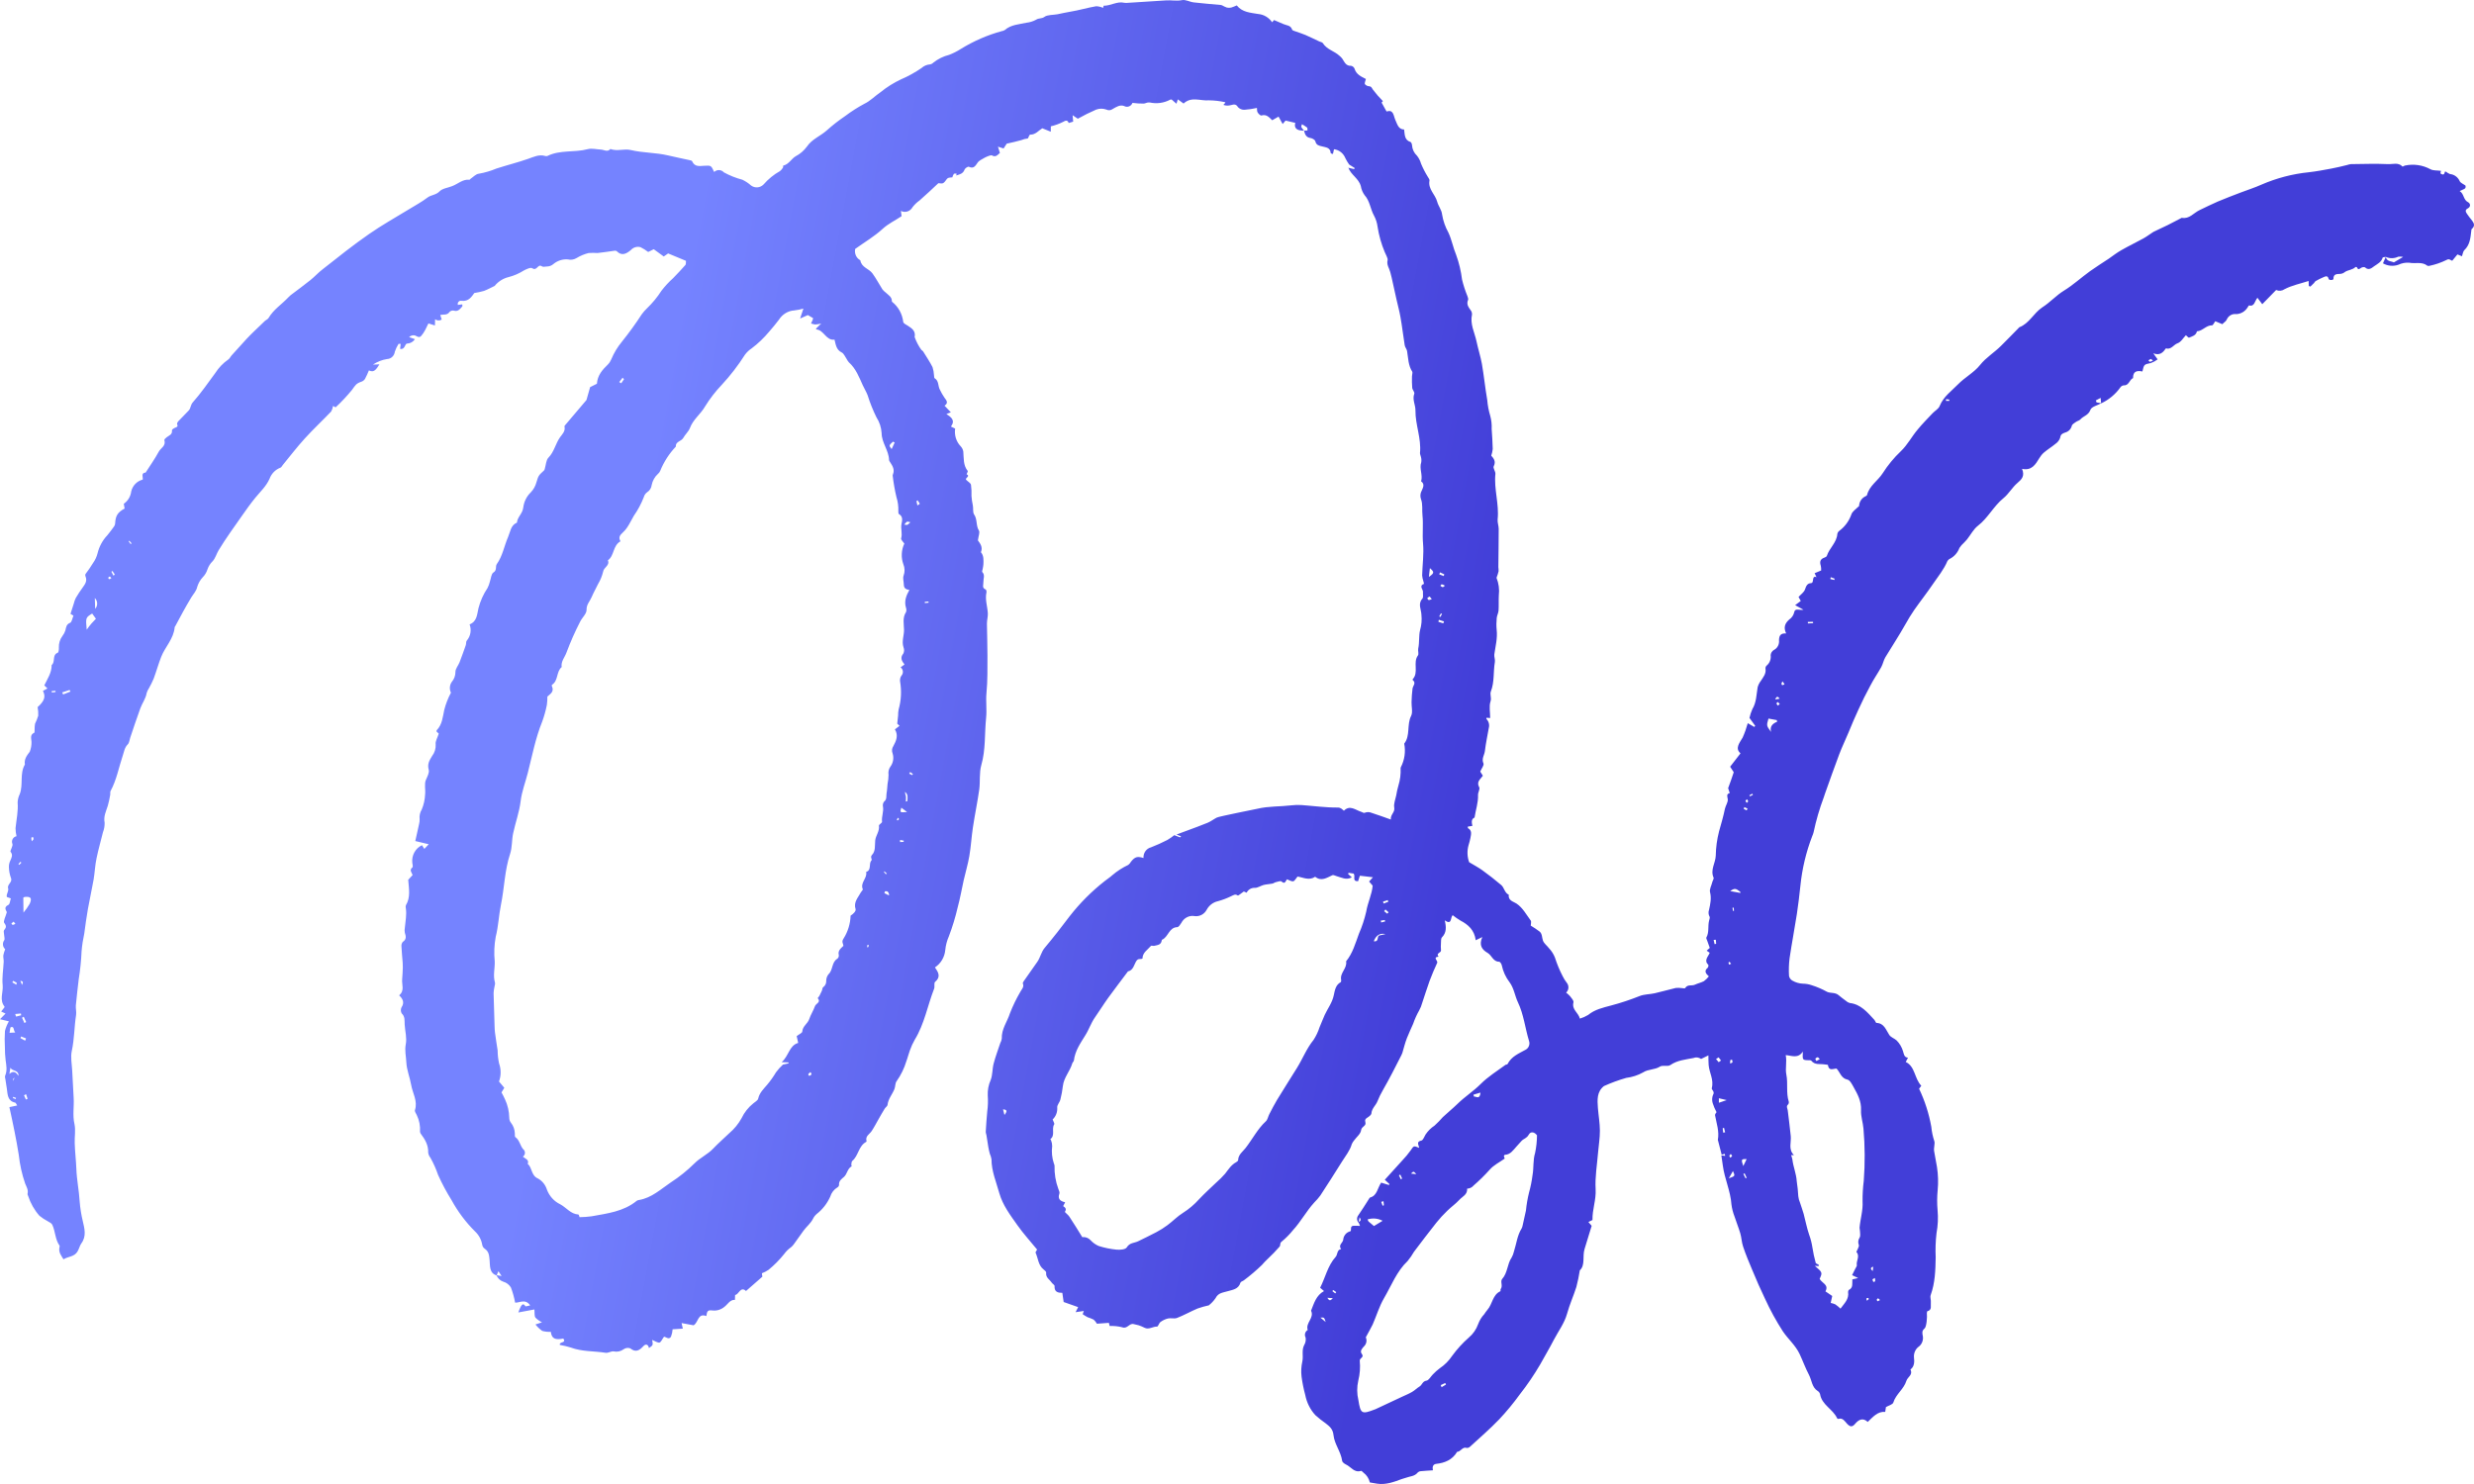<svg width="260" height="156" viewBox="0 0 260 156" fill="none" xmlns="http://www.w3.org/2000/svg">
<path d="M142.782 128.533C142.685 128.434 142.627 128.3 142.619 128.159C142.611 128.017 142.655 127.877 142.741 127.766C143.142 127.196 143.5 126.597 143.881 126.008C143.908 125.963 143.945 125.894 143.989 125.883C144.735 125.693 144.76 124.882 145.152 124.321L145.969 124.571L146.025 124.478C145.886 124.345 145.733 124.209 145.532 124.018C146.152 123.335 146.764 122.668 147.368 121.992C147.687 121.66 147.982 121.305 148.251 120.93C148.585 120.439 148.558 120.422 149.148 120.665C149.11 120.373 148.792 120.014 149.378 119.896C149.555 119.861 149.674 119.496 149.814 119.265C150.066 118.888 150.388 118.569 150.761 118.325C151.069 118.045 151.361 117.746 151.635 117.43C152.138 116.957 152.677 116.523 153.171 116.042C153.94 115.287 154.845 114.716 155.614 113.946C156.382 113.177 157.32 112.599 158.207 111.946C158.271 111.898 158.405 111.912 158.431 111.856C158.844 111.042 159.628 110.743 160.339 110.346C160.5 110.259 160.624 110.112 160.687 109.934C160.749 109.757 160.747 109.562 160.679 109.387C160.272 108.047 160.134 106.639 159.521 105.357C159.202 104.685 159.115 103.9 158.654 103.268C158.247 102.744 157.963 102.128 157.825 101.468C157.798 101.321 157.637 101.092 157.555 101.098C156.913 101.103 156.779 100.424 156.333 100.167C155.767 99.845 155.391 99.366 155.783 98.503L155.09 98.838C154.944 97.767 154.303 97.198 153.486 96.772C153.204 96.604 152.932 96.417 152.674 96.211C152.396 96.403 152.639 97.306 151.834 96.747C151.998 97.451 152.029 98.04 151.54 98.534C151.422 98.653 151.449 98.942 151.433 99.155C151.414 99.401 151.415 99.647 151.439 99.892C151.471 100.176 150.857 100.184 151.184 100.567C150.531 100.624 151.134 100.996 151.042 101.206C150.755 101.833 150.477 102.469 150.238 103.118C149.959 103.886 149.722 104.668 149.459 105.44C149.387 105.711 149.282 105.971 149.146 106.215C148.891 106.663 148.678 107.135 148.51 107.626C148.291 108.122 148.057 108.621 147.855 109.132C147.654 109.643 147.536 110.159 147.38 110.673C147.354 110.754 147.321 110.833 147.282 110.908C146.657 112.141 146.03 113.382 145.342 114.578C145.117 114.963 144.92 115.365 144.755 115.781C144.587 116.204 144.169 116.505 144.124 117.039C144.115 117.191 143.903 117.354 143.738 117.462C143.517 117.589 143.41 117.704 143.494 117.992C143.597 118.384 143.095 118.397 143.044 118.8C142.993 119.204 142.573 119.512 142.318 119.867C142.211 119.987 142.125 120.126 142.062 120.276C141.864 120.964 141.411 121.5 141.048 122.087C140.298 123.291 139.534 124.485 138.758 125.671C138.562 125.935 138.347 126.184 138.114 126.414C137.287 127.321 136.703 128.432 135.869 129.333C135.525 129.763 135.139 130.154 134.717 130.5C134.459 130.677 134.609 130.908 134.462 131.06C134.08 131.5 133.676 131.918 133.252 132.313C133.029 132.521 132.818 132.742 132.619 132.975C132.023 133.551 131.393 134.087 130.732 134.581C130.616 134.678 130.398 134.722 130.363 134.835C130.152 135.55 129.492 135.587 129.001 135.739C128.51 135.89 128.031 135.894 127.745 136.466C127.547 136.753 127.308 137.008 127.036 137.22C126.634 137.305 126.238 137.417 125.85 137.555C125.128 137.861 124.438 138.256 123.706 138.541C123.421 138.654 123.058 138.53 122.747 138.6C122.464 138.669 122.197 138.795 121.96 138.971C121.802 139.084 121.708 139.459 121.601 139.452C121.151 139.433 120.736 139.812 120.276 139.57C120.08 139.471 119.878 139.386 119.671 139.316C119.49 139.273 119.31 139.23 119.126 139.186C118.678 139.08 118.461 139.738 117.935 139.524C117.504 139.416 117.06 139.371 116.617 139.391C116.603 139.325 116.57 139.192 116.536 139.059L115.28 139.15C115.189 138.988 115.072 138.844 114.935 138.722C114.726 138.62 114.51 138.533 114.289 138.462C114.114 138.368 113.945 138.264 113.781 138.149L113.902 137.811L113.04 137.936L113.306 137.407L111.782 136.868C111.743 136.616 111.696 136.289 111.643 135.905C111.211 135.905 110.789 135.838 110.828 135.189C110.832 135.076 110.611 134.957 110.521 134.825C110.305 134.498 109.883 134.306 109.943 133.783C109.965 133.682 109.78 133.531 109.667 133.441C109.106 133.003 109.105 132.275 108.834 131.688C108.801 131.617 108.946 131.454 108.995 131.359C108.287 130.491 107.559 129.697 106.94 128.821C106.19 127.76 105.38 126.7 105.019 125.422C104.693 124.242 104.199 123.109 104.197 121.848C104.162 121.653 104.103 121.463 104.023 121.284C103.957 121.046 103.904 120.805 103.863 120.562C103.789 120.147 103.733 119.733 103.666 119.32C103.631 119.214 103.608 119.103 103.595 118.991C103.64 118.266 103.681 117.541 103.752 116.84C103.828 116.281 103.846 115.714 103.806 115.151C103.781 114.595 103.886 114.041 104.112 113.536C104.321 113.005 104.275 112.369 104.425 111.805C104.615 111.075 104.884 110.37 105.12 109.654C105.198 109.509 105.252 109.352 105.28 109.189C105.237 108.178 105.859 107.403 106.141 106.511C106.44 105.741 106.8 104.998 107.215 104.288C107.356 104.002 107.652 103.778 107.496 103.385C107.47 103.312 107.563 103.176 107.625 103.088C108.089 102.423 108.563 101.763 109.025 101.094C109.336 100.642 109.417 100.084 109.791 99.636C110.7 98.555 111.57 97.438 112.42 96.306C113.499 94.924 114.736 93.685 116.103 92.616C116.356 92.408 116.644 92.237 116.884 92.011C117.401 91.57 117.972 91.201 118.581 90.915C118.695 90.82 118.793 90.703 118.868 90.572C119.276 90.066 119.528 89.993 120.173 90.195C120.156 89.941 120.226 89.689 120.37 89.484C120.514 89.279 120.723 89.133 120.96 89.073C121.544 88.847 122.117 88.589 122.676 88.301C122.933 88.151 123.179 87.981 123.411 87.793L124.011 88.024L124.131 87.927L123.645 87.723L124.795 87.298C125.506 87.03 126.223 86.778 126.925 86.485C127.259 86.344 127.554 86.109 127.879 85.944C128.137 85.811 131.874 85.082 132.142 85.017C133.32 84.735 134.526 84.802 135.713 84.658C136.065 84.615 136.421 84.605 136.775 84.628C138.039 84.719 139.301 84.898 140.563 84.89C140.916 84.885 141.017 85.049 141.235 85.226C141.859 84.584 142.442 85.146 143.031 85.33C143.205 85.371 143.29 85.528 143.517 85.406C143.727 85.346 143.949 85.362 144.148 85.449C144.806 85.657 145.426 85.889 146.167 86.15C146.117 85.602 146.616 85.415 146.525 84.886C146.452 84.501 146.646 84.04 146.732 83.619C146.786 83.273 146.862 82.931 146.959 82.596C147.145 81.998 147.224 81.37 147.194 80.743C147.194 80.714 147.2 80.686 147.213 80.66C147.61 79.9 147.739 79.019 147.574 78.172C148.238 77.322 147.825 76.187 148.298 75.259C148.494 74.868 148.327 74.284 148.344 73.799C148.354 73.327 148.388 72.855 148.446 72.386C148.488 72.084 148.861 71.797 148.463 71.482C148.463 71.482 148.446 71.415 148.46 71.404C149.135 70.69 148.456 69.66 149.015 68.9C149.127 68.743 148.996 68.414 149.046 68.172C149.189 67.529 149.09 66.847 149.24 66.236C149.393 65.712 149.44 65.162 149.38 64.618C149.371 64.087 148.982 63.48 149.48 62.932C149.605 62.797 149.522 62.457 149.544 62.212C149.567 61.968 149.085 61.585 149.654 61.371C149.654 61.371 149.604 61.168 149.578 61.062C149.513 60.875 149.473 60.68 149.457 60.482C149.486 59.364 149.652 58.238 149.552 57.133C149.464 56.148 149.59 55.167 149.495 54.215C149.424 53.631 149.549 53.021 149.332 52.459C149.282 52.315 149.264 52.162 149.277 52.011C149.291 51.859 149.336 51.712 149.411 51.58C149.531 51.293 149.775 50.891 149.347 50.598C149.547 49.932 149.132 49.267 149.362 48.594C149.393 48.403 149.381 48.208 149.327 48.023C149.308 47.886 149.219 47.747 149.231 47.614C149.385 46.081 148.734 44.65 148.753 43.136C148.76 42.549 148.402 42.008 148.631 41.386C148.689 41.234 148.434 40.972 148.415 40.772C148.383 40.368 148.375 39.962 148.389 39.556C148.391 39.391 148.474 39.176 148.419 39.074C147.989 38.409 147.998 37.639 147.873 36.9C147.836 36.689 147.658 36.507 147.625 36.293C147.463 35.309 147.358 34.321 147.179 33.337C147.073 32.72 146.904 32.114 146.766 31.5C146.587 30.722 146.424 29.948 146.251 29.171C146.21 28.977 146.155 28.78 146.106 28.604C146.002 28.185 145.695 27.84 145.831 27.324C145.866 27.164 145.639 26.76 145.523 26.49C145.166 25.64 144.914 24.746 144.772 23.829C144.72 23.417 144.592 23.02 144.395 22.659C144.015 21.976 143.967 21.13 143.41 20.516C143.209 20.241 143.074 19.92 143.015 19.58C142.803 18.746 141.957 18.387 141.694 17.603L141.668 17.627L142.313 17.78L142.37 17.665L141.754 17.272L141.774 17.277C141.63 17.074 141.502 16.859 141.392 16.634C141.291 16.379 141.127 16.157 140.917 15.991C140.706 15.824 140.457 15.72 140.194 15.687L140.084 16.187C139.98 16.162 139.85 16.131 139.848 16.09C139.806 15.488 139.325 15.499 138.948 15.39C138.633 15.316 138.332 15.277 138.233 14.853C138.2 14.698 137.913 14.534 137.725 14.508C137.267 14.446 137.138 14.125 137.047 13.739L137.406 13.711C137.394 13.605 137.42 13.457 137.364 13.407C137.192 13.276 137.011 13.159 136.822 13.057C136.789 13.207 136.736 13.305 136.756 13.354C136.843 13.49 136.939 13.618 137.044 13.739C136.884 13.734 136.724 13.718 136.565 13.691C136.171 13.597 136.004 13.337 136.128 12.918L135.105 12.674L134.797 13.035L134.367 12.259L133.698 12.641C133.383 12.334 133.092 11.978 132.57 12.14C132.472 12.172 132.257 11.967 132.17 11.821C132.082 11.675 132.117 11.503 132.095 11.347C131.665 11.443 131.228 11.508 130.789 11.54C130.662 11.547 130.535 11.526 130.416 11.478C130.298 11.43 130.19 11.357 130.101 11.262C129.877 10.878 129.626 10.991 129.334 11.057C129.08 11.126 128.813 11.115 128.567 11.026L128.781 10.79C128.781 10.79 128.746 10.741 128.715 10.737C128.163 10.616 127.601 10.552 127.036 10.547C126.157 10.625 125.215 10.114 124.386 10.883L123.779 10.445L123.639 10.904L123.146 10.474C123.086 10.46 123.019 10.444 122.98 10.479C122.318 10.83 121.563 10.934 120.838 10.774C120.566 10.731 120.412 10.871 120.207 10.889C119.809 10.893 119.412 10.868 119.017 10.815C118.984 10.9 118.934 10.977 118.871 11.041C118.807 11.104 118.732 11.154 118.649 11.185C118.567 11.216 118.479 11.229 118.391 11.223C118.303 11.216 118.218 11.19 118.141 11.147C117.704 10.976 117.298 11.251 116.927 11.464C116.832 11.534 116.722 11.575 116.607 11.585C116.492 11.594 116.377 11.572 116.274 11.519C115.925 11.393 115.545 11.394 115.196 11.523C114.54 11.809 113.897 12.128 113.27 12.48L112.722 12.111L112.784 12.787L112.312 12.929C112.255 12.808 112.182 12.53 111.757 12.797C111.336 13.01 110.893 13.172 110.436 13.28C110.436 13.394 110.433 13.566 110.43 13.845L109.536 13.485C109.163 13.705 108.831 14.17 108.265 14.153C108.191 14.135 108.105 14.413 108.024 14.555C107.785 14.577 107.55 14.636 107.327 14.731C106.87 14.872 106.404 14.96 105.798 15.103C105.755 15.17 105.626 15.374 105.471 15.609L104.877 15.416L105.083 16.076C104.837 16.282 104.65 16.568 104.247 16.337C104.067 16.231 102.942 16.813 102.773 17.052C102.533 17.384 102.358 17.795 101.818 17.53C101.726 17.486 101.434 17.678 101.375 17.815C101.217 18.273 100.842 18.331 100.489 18.449L100.533 18.25C100.433 18.256 100.288 18.225 100.241 18.28C100.167 18.4 100.111 18.53 100.074 18.667L100.08 18.642C99.915 18.67 99.726 18.65 99.594 18.736C99.463 18.823 99.332 19.112 99.158 19.228C98.984 19.345 98.835 19.255 98.612 19.26C98.01 19.819 97.342 20.465 96.641 21.071C96.366 21.265 96.12 21.5 95.91 21.768C95.793 21.987 95.599 22.152 95.37 22.227C95.14 22.301 94.892 22.281 94.677 22.169C94.71 22.416 94.729 22.571 94.751 22.724C94.088 23.176 93.369 23.498 92.755 24.061C91.909 24.842 90.907 25.427 89.874 26.166C89.824 26.399 89.85 26.643 89.947 26.859C90.045 27.074 90.208 27.25 90.412 27.357C90.535 28.122 91.31 28.229 91.681 28.729C92.052 29.229 92.382 29.867 92.743 30.43C92.849 30.555 92.968 30.668 93.098 30.765C93.354 31.021 93.725 31.19 93.729 31.651C93.723 31.675 93.736 31.715 93.754 31.727C94.075 31.979 94.344 32.296 94.546 32.66C94.747 33.024 94.875 33.426 94.924 33.843C94.953 34.001 95.214 34.122 95.406 34.241C95.834 34.52 96.249 34.788 96.124 35.434C96.296 35.917 96.535 36.371 96.831 36.783C96.899 36.826 96.961 36.879 97.014 36.941C97.348 37.483 97.705 38.013 97.998 38.583C98.091 38.863 98.144 39.156 98.157 39.452C98.179 39.556 98.162 39.729 98.222 39.761C98.683 40.029 98.562 40.578 98.77 40.955C98.91 41.252 99.073 41.536 99.257 41.806C99.487 42.103 99.692 42.365 99.264 42.646L99.926 43.344L99.458 43.519C99.943 43.852 100.431 44.163 99.939 44.84L100.38 45.055C100.329 45.389 100.355 45.731 100.454 46.052C100.553 46.374 100.724 46.666 100.952 46.905C101.099 47.057 101.198 47.253 101.236 47.465C101.297 48.175 101.212 48.908 101.704 49.511C101.741 49.553 101.573 49.847 101.58 49.849C102.038 50.083 101.355 50.244 101.543 50.443C101.731 50.642 101.995 50.756 102.044 50.963C102.096 51.353 102.113 51.747 102.096 52.141C102.118 52.465 102.164 52.787 102.234 53.104C102.308 53.423 102.21 53.834 102.37 54.078C102.731 54.594 102.547 55.249 102.877 55.776C102.996 55.97 102.828 56.36 102.771 56.806C102.957 57.082 103.327 57.475 103.087 58.05C103.403 58.416 103.359 58.869 103.35 59.308C103.334 59.486 103.307 59.662 103.268 59.836C103.246 59.934 103.187 60.089 103.228 60.128C103.543 60.45 103.337 60.827 103.347 61.175C103.368 61.449 103.161 61.807 103.584 61.967C103.644 61.981 103.692 62.176 103.671 62.271C103.504 63.022 103.772 63.736 103.814 64.467C103.834 64.821 103.719 65.18 103.719 65.547C103.73 66.653 103.777 67.789 103.774 68.914C103.769 70.222 103.798 71.537 103.672 72.835C103.588 73.723 103.725 74.594 103.632 75.473C103.463 77.124 103.599 78.796 103.128 80.43C102.901 81.229 103.022 82.129 102.915 82.975C102.727 84.317 102.446 85.644 102.245 86.982C102.094 87.979 102.042 88.989 101.872 89.978C101.726 90.844 101.469 91.684 101.275 92.542C101.066 93.485 100.904 94.439 100.649 95.368C100.409 96.407 100.099 97.428 99.721 98.423C99.519 98.88 99.391 99.369 99.341 99.869C99.306 100.239 99.19 100.596 99.002 100.912C98.814 101.228 98.559 101.495 98.257 101.693C98.606 102.198 98.911 102.679 98.27 103.221C98.136 103.333 98.254 103.721 98.169 103.933C97.479 105.71 97.15 107.636 96.141 109.285C95.934 109.646 95.76 110.025 95.622 110.419C95.48 110.79 95.396 111.182 95.254 111.552C95.027 112.304 94.682 113.012 94.234 113.648C94.065 113.854 94.105 114.228 93.992 114.499C93.766 115.059 93.337 115.516 93.27 116.165C93.24 116.301 93.055 116.408 92.971 116.55C92.752 116.902 92.552 117.263 92.346 117.622C92.1 118.049 91.875 118.491 91.605 118.898C91.386 119.235 90.912 119.42 91.067 119.961C91.067 119.976 91.064 119.99 91.057 120.004C91.05 120.017 91.041 120.028 91.029 120.037C90.233 120.45 90.22 121.495 89.572 122.036C89.499 122.095 89.489 122.251 89.471 122.379C89.453 122.507 89.522 122.594 89.506 122.604C89.05 122.834 89.04 123.42 88.692 123.72C88.425 123.954 88.134 124.142 88.178 124.579C88.167 124.632 88.145 124.681 88.114 124.724C88.082 124.767 88.042 124.802 87.996 124.826C87.638 125.042 87.371 125.391 87.248 125.803C86.924 126.519 86.437 127.141 85.829 127.616C85.669 127.751 85.538 127.921 85.444 128.112C85.196 128.612 84.754 128.941 84.438 129.38C84.123 129.82 83.793 130.29 83.464 130.741C83.372 130.882 83.258 131.008 83.129 131.113C82.852 131.307 82.608 131.549 82.407 131.827C81.918 132.438 81.369 132.994 80.769 133.485C80.55 133.636 80.316 133.757 80.069 133.848L80.12 134.206L78.399 135.712C77.818 135.158 77.622 136.138 77.253 136.123C77.245 136.301 77.239 136.487 77.235 136.645C76.723 136.607 76.482 137.105 76.16 137.352C75.978 137.511 75.766 137.628 75.538 137.698C75.31 137.767 75.071 137.786 74.836 137.754C74.393 137.704 74.297 137.82 74.233 138.346C73.317 137.988 73.397 139.051 72.888 139.316L71.631 139.083C71.669 139.258 71.698 139.4 71.758 139.668L70.687 139.737C70.669 140.004 70.611 140.267 70.514 140.516C70.3 140.88 69.975 140.52 69.782 140.518C69.587 140.777 69.46 141.111 69.293 141.137C69.125 141.163 68.813 140.967 68.539 140.854C68.638 141.408 68.638 141.408 68.198 141.711C68.125 141.293 67.847 141.26 67.626 141.497C67.197 141.969 66.811 142.201 66.231 141.739C66.116 141.697 65.994 141.684 65.873 141.701C65.752 141.718 65.637 141.765 65.537 141.839C65.385 141.949 65.213 142.025 65.033 142.063C64.852 142.101 64.665 142.099 64.485 142.059C64.213 142.031 63.916 142.247 63.65 142.206C62.426 142.013 61.165 142.099 59.976 141.651C59.6 141.536 59.217 141.444 58.83 141.378C58.763 140.994 59.549 141.229 59.203 140.709C58.306 140.885 57.977 140.701 57.886 140.002C57.582 140.02 57.278 139.987 56.985 139.906C56.718 139.717 56.478 139.489 56.273 139.229L56.963 139.003C56.705 138.882 56.469 138.714 56.268 138.507C56.145 138.316 56.197 138.001 56.162 137.651L54.473 137.966C54.545 137.749 54.633 137.539 54.736 137.337C54.86 137.142 55.008 136.968 55.207 137.306C55.237 137.361 55.505 137.263 55.721 137.226C55.205 136.492 54.611 136.962 54.135 136.936C54.038 136.391 53.89 135.857 53.693 135.342C53.508 135.039 53.219 134.821 52.886 134.731C52.726 134.678 52.579 134.589 52.456 134.471C52.333 134.353 52.236 134.208 52.172 134.046L52.715 134.135L52.376 133.631C52.292 133.839 52.239 133.966 52.193 134.077C51.407 133.831 51.508 133.057 51.455 132.485C51.403 131.914 51.372 131.561 50.929 131.257C50.803 131.171 50.716 131.036 50.684 130.883C50.595 130.329 50.327 129.824 49.925 129.452C48.953 128.487 48.121 127.378 47.456 126.161C46.925 125.312 46.452 124.425 46.039 123.508C45.825 122.88 45.556 122.275 45.232 121.701C45.108 121.548 45.027 121.36 45 121.161C45.028 120.37 44.661 119.771 44.227 119.19C44.176 119.125 44.146 119.046 44.14 118.963C44.181 118.363 44.064 117.763 43.803 117.228C43.722 117.055 43.563 116.833 43.608 116.697C43.923 115.735 43.351 114.904 43.207 114.027C43.075 113.26 42.74 112.471 42.703 111.668C42.676 111.044 42.515 110.439 42.645 109.772C42.776 109.104 42.569 108.401 42.529 107.711C42.505 107.293 42.584 106.871 42.219 106.534C42.164 106.44 42.132 106.333 42.127 106.222C42.122 106.112 42.144 106.002 42.191 105.902C42.533 105.388 42.34 105.007 41.945 104.63C42.549 104.142 42.213 103.517 42.263 102.959C42.299 102.541 42.318 102.123 42.333 101.704C42.337 101.535 42.333 101.365 42.319 101.197C42.274 100.623 42.217 100.07 42.189 99.482C42.18 99.398 42.188 99.314 42.212 99.233C42.235 99.153 42.275 99.079 42.328 99.015C42.74 98.745 42.666 98.426 42.543 98.044C42.511 97.867 42.514 97.685 42.549 97.509C42.605 96.831 42.758 96.157 42.649 95.473C42.62 95.369 42.623 95.258 42.659 95.156C43.155 94.333 42.977 93.455 42.9 92.485L43.362 91.988C43.292 91.733 42.969 91.475 43.344 91.179C43.417 91.122 43.352 90.861 43.329 90.693C43.288 90.313 43.365 89.928 43.549 89.596C43.733 89.264 44.014 89.002 44.35 88.848L44.595 89.237L45.055 88.748L43.645 88.412C43.79 87.759 43.917 87.186 44.044 86.613C44.088 86.449 44.107 86.278 44.099 86.108C44.058 85.754 44.138 85.395 44.324 85.095C44.534 84.593 44.653 84.056 44.676 83.509C44.736 82.998 44.568 82.41 44.762 81.978C44.915 81.621 45.137 81.222 45.056 80.923C44.89 80.306 45.12 79.949 45.414 79.464C45.681 79.122 45.814 78.687 45.786 78.248C45.736 77.919 45.975 77.557 46.111 77.119L45.874 76.9C45.885 76.852 45.866 76.777 45.907 76.75C46.477 76.15 46.528 75.38 46.689 74.62C46.851 73.991 47.087 73.385 47.392 72.817C47.304 72.639 47.265 72.439 47.28 72.239C47.295 72.039 47.364 71.848 47.477 71.686C47.727 71.396 47.865 71.02 47.863 70.631C47.858 70.302 48.158 69.966 48.292 69.63C48.523 69.034 48.739 68.427 48.951 67.819C49.006 67.667 48.958 67.453 49.058 67.337C49.254 67.11 49.385 66.83 49.437 66.529C49.489 66.228 49.459 65.918 49.351 65.635C50.139 65.334 50.132 64.571 50.283 63.938C50.479 63.176 50.802 62.457 51.237 61.811C51.345 61.597 51.428 61.37 51.485 61.135C51.603 60.795 51.626 60.327 51.851 60.185C52.257 59.94 52.036 59.542 52.209 59.3C52.826 58.439 52.986 57.385 53.399 56.44C53.636 55.897 53.672 55.21 54.327 54.94C54.37 54.347 54.91 54.008 54.989 53.365C55.064 52.744 55.348 52.17 55.791 51.747C56.068 51.456 56.269 51.096 56.375 50.702C56.59 50.018 56.56 50.011 57.181 49.446C57.221 49.389 57.248 49.324 57.259 49.255C57.377 48.867 57.387 48.362 57.636 48.112C58.24 47.499 58.379 46.635 58.858 45.962C59.086 45.649 59.439 45.328 59.323 44.834C59.32 44.804 59.326 44.775 59.342 44.75L61.634 42.049C61.742 41.67 61.874 41.205 62.018 40.695L62.731 40.339C62.79 39.452 63.31 38.87 63.883 38.315C64.034 38.162 64.154 37.98 64.238 37.779C64.518 37.106 64.894 36.481 65.353 35.926C66.098 34.999 66.798 34.033 67.448 33.031C67.614 32.806 67.798 32.596 67.999 32.405C68.573 31.855 69.083 31.236 69.516 30.56C69.886 30.081 70.296 29.638 70.742 29.238C71.174 28.781 71.613 28.342 72.03 27.856C72.102 27.771 72.073 27.587 72.092 27.419L70.217 26.641L69.755 26.962L68.704 26.197L68.121 26.488C67.868 26.294 67.598 26.125 67.315 25.984C67.135 25.933 66.946 25.935 66.767 25.988C66.588 26.041 66.426 26.144 66.298 26.286C65.826 26.684 65.338 26.947 64.8 26.392C64.73 26.352 64.649 26.341 64.571 26.36C63.98 26.436 63.395 26.54 62.801 26.597C62.488 26.575 62.175 26.575 61.861 26.598C61.417 26.709 60.989 26.887 60.593 27.127C60.314 27.298 59.982 27.348 59.669 27.267C59.122 27.226 58.58 27.403 58.151 27.762C57.791 28.066 57.469 27.997 57.117 28.045C57.034 28.041 56.953 28.012 56.886 27.961C56.523 27.757 56.411 28.517 55.943 28.2C55.769 28.078 55.331 28.29 55.053 28.433C54.557 28.748 54.017 28.982 53.453 29.126C52.88 29.264 52.363 29.591 51.98 30.058C51.61 30.235 51.248 30.436 50.868 30.58C50.531 30.676 50.189 30.75 49.844 30.803C49.585 31.161 49.26 31.72 48.501 31.623C48.445 31.61 48.388 31.612 48.333 31.629C48.279 31.646 48.23 31.678 48.191 31.722C48.152 31.765 48.125 31.818 48.112 31.876C48.099 31.934 48.101 31.994 48.117 32.051L48.581 31.992C48.584 32.103 48.612 32.183 48.585 32.21C48.347 32.477 48.139 32.791 47.695 32.653C47.616 32.635 47.533 32.639 47.455 32.663C47.377 32.686 47.305 32.729 47.246 32.788C46.994 33.166 46.616 33.028 46.268 33.107L46.42 33.595C46.313 33.661 46.19 33.693 46.066 33.686C45.943 33.68 45.824 33.635 45.724 33.558L45.709 34.213L45.051 34.008C45.082 33.994 45.021 34.001 45.001 34.041C44.891 34.254 44.802 34.479 44.679 34.7C44.563 34.921 44.422 35.128 44.261 35.317C44.03 35.563 43.824 35.338 43.595 35.258C43.488 35.236 43.378 35.24 43.273 35.272C43.168 35.303 43.072 35.36 42.992 35.438L43.609 35.654C43.516 35.794 43.393 35.908 43.25 35.988C43.107 36.069 42.947 36.112 42.785 36.116C42.531 36.122 42.584 36.785 42.049 36.676L42.108 36.154C42.023 36.156 41.896 36.126 41.878 36.161C41.72 36.412 41.592 36.682 41.496 36.964C41.471 37.174 41.375 37.368 41.225 37.511C41.075 37.655 40.881 37.737 40.679 37.744C40.15 37.825 39.644 38.025 39.194 38.328L39.876 38.299C39.579 38.751 39.337 39.237 38.771 38.937C38.649 39.243 38.511 39.541 38.358 39.831C38.273 39.964 38.148 40.064 38.003 40.115C37.417 40.313 37.357 40.487 36.998 40.978C36.467 41.629 35.894 42.24 35.283 42.809C35.276 42.841 35.111 42.728 35.004 42.673C34.973 42.881 34.904 43.08 34.8 43.261C33.883 44.219 32.916 45.121 32.026 46.101C31.222 46.983 30.492 47.942 29.732 48.864C29.641 48.971 29.572 49.138 29.464 49.167C29.204 49.265 28.968 49.42 28.771 49.623C28.575 49.825 28.422 50.069 28.325 50.338C27.963 51.141 27.35 51.687 26.827 52.331C26.304 52.975 25.897 53.554 25.455 54.184C24.608 55.398 23.737 56.584 22.974 57.848C22.754 58.207 22.651 58.657 22.347 58.997C22.104 59.229 21.919 59.519 21.807 59.843C21.708 60.162 21.535 60.452 21.303 60.686C21.041 60.967 20.845 61.308 20.731 61.682C20.627 62.15 20.333 62.426 20.112 62.789C19.505 63.78 18.958 64.819 18.407 65.846C18.401 65.871 18.361 65.891 18.359 65.916C18.262 67.147 17.359 67.983 16.939 69.052C16.646 69.802 16.43 70.586 16.149 71.343C16.006 71.681 15.843 72.011 15.663 72.33C15.556 72.487 15.472 72.661 15.415 72.844C15.318 73.443 14.949 73.914 14.748 74.458C14.372 75.471 14.038 76.517 13.686 77.547C13.605 77.785 13.586 78.094 13.429 78.247C13.092 78.575 13.039 79.022 12.905 79.417C12.483 80.67 12.254 81.99 11.619 83.155C11.56 83.263 11.607 83.428 11.581 83.562C11.517 83.947 11.433 84.328 11.328 84.704C11.146 85.286 10.862 85.821 10.996 86.489C11.003 86.829 10.944 87.168 10.821 87.484C10.603 88.388 10.337 89.285 10.151 90.2C9.987 90.941 9.965 91.707 9.838 92.457C9.657 93.491 9.424 94.513 9.24 95.546C9.09 96.4 8.969 97.261 8.858 98.125C8.722 98.742 8.626 99.368 8.573 99.998C8.531 100.984 8.431 101.965 8.273 102.938C8.169 103.851 8.054 104.769 7.971 105.683C7.942 106.018 8.048 106.367 7.996 106.693C7.799 107.947 7.819 109.224 7.545 110.475C7.401 111.125 7.553 111.849 7.587 112.537C7.63 113.489 7.68 114.438 7.74 115.386C7.802 116.313 7.609 117.23 7.827 118.168C7.964 118.804 7.827 119.5 7.852 120.167C7.879 121.075 7.99 121.987 8.025 122.878C8.065 124.027 8.305 125.151 8.37 126.269C8.424 126.982 8.536 127.689 8.704 128.382C8.871 129.12 9.12 129.952 8.537 130.725C8.389 130.929 8.312 131.278 8.148 131.555C7.809 132.133 7.184 132.061 6.674 132.381C6.433 131.989 6.133 131.645 6.252 131.111C6.263 131.059 6.281 130.978 6.26 130.944C5.786 130.291 5.826 129.443 5.492 128.743C5.416 128.577 5.195 128.495 5.02 128.38C4.712 128.218 4.418 128.025 4.145 127.804C3.614 127.204 3.209 126.494 2.957 125.72C2.925 125.642 2.878 125.55 2.898 125.478C2.989 125.065 2.786 124.774 2.644 124.417C2.31 123.449 2.085 122.443 1.975 121.419C1.846 120.572 1.684 119.732 1.518 118.895C1.352 118.057 1.178 117.255 0.988 116.382L1.807 116.21C1.716 116.081 1.667 115.922 1.589 115.908C0.809 115.744 0.803 115.088 0.723 114.466C0.68 114.136 0.619 113.809 0.572 113.481C0.553 113.344 0.493 113.187 0.542 113.077C0.776 112.53 0.667 112.004 0.59 111.434C0.537 110.988 0.512 110.538 0.515 110.089C0.481 109.516 0.484 108.942 0.523 108.37C0.613 108.016 0.751 107.677 0.933 107.364L0 107.142L0.583 106.546L0.123 106.333L0.461 105.903C0.468 105.875 0.477 105.833 0.48 105.819C-0.091 105.109 0.349 104.332 0.283 103.581C0.196 102.766 0.352 101.92 0.389 101.087C0.396 100.868 0.329 100.643 0.349 100.427C0.394 100.205 0.46 99.987 0.546 99.779C0.415 99.667 0.332 99.506 0.313 99.331C0.294 99.156 0.341 98.979 0.444 98.839C0.528 98.716 0.438 98.47 0.433 98.274C0.427 98.077 0.353 97.887 0.428 97.787C0.647 97.512 0.71 97.358 0.444 97.015C0.322 96.854 0.59 96.359 0.719 95.889C0.673 95.713 0.32 95.386 0.89 95.117C1.035 95.049 1.054 94.693 1.142 94.442L0.72 94.294C0.706 94.239 0.7 94.181 0.702 94.124C0.755 93.883 0.909 93.603 0.861 93.408C0.71 92.946 1.354 92.768 1.146 92.281C1.012 91.913 0.941 91.522 0.937 91.128C0.933 90.901 0.982 90.677 1.082 90.475C1.226 90.142 1.382 89.866 1.104 89.532C1.063 89.481 1.174 89.298 1.209 89.171C1.244 89.043 1.357 88.838 1.308 88.724C1.273 88.642 1.256 88.552 1.26 88.462C1.263 88.372 1.287 88.284 1.328 88.205C1.37 88.126 1.428 88.058 1.499 88.006C1.569 87.954 1.651 87.92 1.736 87.906C1.669 87.628 1.634 87.342 1.633 87.054C1.727 86.154 1.928 85.264 1.853 84.346C1.867 84.04 1.944 83.741 2.079 83.469C2.462 82.457 2.047 81.329 2.617 80.365C2.518 79.808 2.826 79.422 3.13 79.016C3.258 78.688 3.32 78.336 3.31 77.982C3.295 77.637 3.124 77.235 3.596 77.028C3.65 77.004 3.628 76.786 3.637 76.67C3.633 76.472 3.649 76.273 3.683 76.078C3.816 75.809 3.927 75.529 4.017 75.242C4.032 74.937 4.011 74.632 3.954 74.333C4.666 73.694 4.827 73.24 4.512 72.628L4.987 72.373L4.655 72.048C4.981 71.368 5.437 70.726 5.429 69.905C5.85 69.593 5.442 68.845 6.066 68.619C6.158 68.585 6.202 68.261 6.186 68.077C6.168 67.629 6.305 67.189 6.574 66.838C6.708 66.665 6.81 66.468 6.875 66.256C6.953 65.906 6.98 65.623 7.378 65.464C7.544 65.4 7.595 65.011 7.72 64.718L7.409 64.53C7.525 64.168 7.636 63.808 7.754 63.45C7.802 63.243 7.874 63.043 7.968 62.854C8.198 62.464 8.447 62.086 8.715 61.722C8.967 61.378 9.178 61.046 8.986 60.592C8.969 60.556 8.959 60.517 8.957 60.476C8.955 60.436 8.961 60.396 8.975 60.358C9.262 59.983 9.529 59.592 9.776 59.188C9.999 58.88 10.162 58.529 10.255 58.155C10.429 57.44 10.784 56.786 11.284 56.264C11.535 55.956 11.773 55.645 11.994 55.33C12.056 55.242 12.093 55.137 12.1 55.028C12.141 54.221 12.359 53.858 13.096 53.456L13.008 52.961C13.223 52.813 13.404 52.619 13.54 52.392C13.675 52.164 13.762 51.909 13.793 51.644C13.867 51.344 14.019 51.072 14.231 50.855C14.444 50.639 14.709 50.489 14.997 50.419C15.055 50.157 14.778 49.709 15.306 49.676C15.771 48.945 16.276 48.238 16.688 47.475C16.893 47.09 17.464 46.881 17.273 46.269C17.25 46.197 17.42 46.032 17.524 45.961C17.768 45.765 18.132 45.694 18.071 45.224C18.063 45.148 18.302 44.992 18.446 44.945C18.651 44.876 18.71 44.802 18.614 44.584C18.586 44.519 18.66 44.375 18.718 44.304C19.087 43.91 19.476 43.539 19.842 43.141C20.055 42.909 20.014 42.572 20.266 42.29C21.115 41.334 21.849 40.266 22.613 39.23C22.974 38.66 23.442 38.171 23.988 37.793C24.138 37.7 24.225 37.482 24.35 37.35C24.868 36.774 25.387 36.196 25.91 35.629C26.155 35.364 26.413 35.109 26.672 34.858C27.055 34.482 27.444 34.108 27.835 33.741C27.959 33.627 28.142 33.564 28.22 33.432C28.747 32.532 29.613 31.991 30.299 31.261C30.375 31.18 30.455 31.103 30.54 31.032C31.239 30.5 31.951 29.985 32.637 29.432C33.087 29.068 33.478 28.624 33.95 28.273C35.549 27.011 37.132 25.747 38.795 24.595C40.131 23.663 41.559 22.871 42.949 22.018C43.618 21.603 44.314 21.24 44.946 20.754C45.328 20.477 45.818 20.506 46.193 20.117C46.507 19.795 47.077 19.747 47.526 19.563C48.122 19.337 48.631 18.818 49.339 18.892C49.37 18.899 49.408 18.82 49.453 18.794C49.737 18.604 50.014 18.291 50.313 18.263C50.948 18.152 51.57 17.97 52.168 17.719C53.272 17.361 54.396 17.084 55.491 16.701C56.082 16.496 56.638 16.209 57.28 16.392C57.358 16.421 57.443 16.423 57.522 16.398C58.87 15.73 60.371 16.054 61.771 15.678C62.197 15.566 62.687 15.704 63.147 15.722C63.495 15.742 63.834 16.022 64.149 15.663C64.856 15.934 65.608 15.606 66.289 15.772C67.586 16.08 68.924 16.031 70.214 16.338C70.98 16.52 71.755 16.672 72.526 16.845C72.6 16.862 72.714 16.889 72.739 16.95C73.005 17.573 73.54 17.45 74.013 17.426C74.725 17.39 74.728 17.372 75.054 18.079C75.196 17.944 75.382 17.872 75.574 17.88C75.765 17.888 75.946 17.974 76.076 18.12C76.691 18.456 77.343 18.715 78.016 18.891C78.349 19.05 78.658 19.256 78.936 19.503C79.133 19.647 79.373 19.714 79.613 19.693C79.853 19.671 80.079 19.563 80.25 19.386C80.743 18.821 81.324 18.347 81.969 17.986C82.093 17.887 82.199 17.765 82.281 17.626C82.317 17.572 82.288 17.418 82.307 17.412C82.896 17.28 83.171 16.687 83.616 16.429C84.08 16.187 84.485 15.838 84.802 15.41C85.33 14.62 86.227 14.304 86.895 13.702C87.496 13.163 88.132 12.667 88.797 12.217C89.448 11.725 90.134 11.286 90.848 10.904C91.453 10.621 91.95 10.092 92.522 9.703C93.188 9.162 93.912 8.706 94.681 8.345C95.438 8.021 96.163 7.621 96.846 7.151C97.091 6.928 97.399 6.794 97.722 6.771C97.858 6.754 97.984 6.689 98.08 6.588C98.574 6.197 99.141 5.917 99.743 5.767C100.173 5.603 100.586 5.394 100.976 5.145C102.323 4.314 103.774 3.683 105.287 3.27C105.397 3.257 105.503 3.218 105.597 3.156C106.26 2.579 107.09 2.567 107.879 2.387C108.232 2.349 108.574 2.242 108.889 2.072C109.164 1.877 109.474 1.991 109.773 1.768C110.072 1.545 110.679 1.583 111.149 1.496C111.619 1.409 112.017 1.298 112.457 1.234C113.386 1.087 114.286 0.809 115.21 0.654C115.459 0.669 115.703 0.727 115.932 0.826C115.941 0.75 115.958 0.675 115.982 0.602C116.725 0.617 117.405 0.106 118.162 0.294C118.297 0.314 118.434 0.314 118.57 0.295C119.897 0.214 121.227 0.134 122.553 0.041C123.104 0.003 123.645 0.132 124.217 0.015C124.604 -0.066 125.042 0.211 125.469 0.254C126.398 0.365 127.33 0.432 128.261 0.518C128.316 0.522 128.37 0.535 128.422 0.556C128.585 0.65 128.756 0.73 128.932 0.795C129.082 0.83 129.238 0.831 129.389 0.797C129.588 0.734 129.784 0.658 129.974 0.569C130.555 1.299 131.407 1.329 132.216 1.47C132.509 1.494 132.793 1.584 133.048 1.735C133.304 1.885 133.524 2.092 133.695 2.341L133.888 2.107C134.235 2.256 134.565 2.386 134.891 2.534C135.217 2.681 135.644 2.643 135.796 3.117C135.818 3.192 135.96 3.233 136.052 3.266C136.426 3.403 136.813 3.513 137.18 3.671C137.678 3.885 138.162 4.129 138.653 4.359C138.78 4.419 138.96 4.433 139.022 4.536C139.442 5.213 140.226 5.356 140.762 5.858C140.868 5.944 140.964 6.041 141.05 6.147C141.293 6.496 141.432 6.948 141.981 6.917C142.062 6.93 142.138 6.965 142.202 7.017C142.267 7.069 142.318 7.137 142.351 7.215C142.537 7.836 143.059 8.052 143.546 8.304C143.498 8.517 143.384 8.732 143.443 8.846C143.499 8.913 143.568 8.968 143.646 9.006C143.723 9.044 143.808 9.065 143.894 9.067C144.124 9.089 144.154 9.225 144.267 9.399C144.595 9.837 144.952 10.25 145.337 10.635L145.193 10.777L145.716 11.718C145.847 11.677 145.984 11.662 146.12 11.675C146.247 11.728 146.35 11.828 146.409 11.957C146.515 12.18 146.556 12.44 146.664 12.665C146.857 13.078 146.957 13.595 147.562 13.614C147.632 14.156 147.597 14.725 148.229 14.923C148.316 14.944 148.397 15.165 148.396 15.294C148.429 15.706 148.613 16.088 148.909 16.361C149.107 16.606 149.253 16.892 149.339 17.199C149.541 17.683 149.78 18.148 150.055 18.59C150.122 18.716 150.252 18.861 150.231 18.97C150.055 19.892 150.831 20.422 151.034 21.191C151.156 21.654 151.507 22.072 151.552 22.535C151.662 23.211 151.888 23.86 152.218 24.451C152.573 25.212 152.714 26.04 153.032 26.796C153.335 27.63 153.542 28.499 153.65 29.385C153.793 29.976 153.98 30.554 154.21 31.114C154.251 31.248 154.329 31.418 154.285 31.521C154.095 31.965 154.307 32.262 154.543 32.594C154.649 32.721 154.705 32.885 154.698 33.054C154.471 34.077 154.98 34.959 155.175 35.903C155.338 36.677 155.594 37.473 155.736 38.242C155.955 39.508 156.079 40.791 156.299 42.053C156.345 42.617 156.451 43.174 156.614 43.713C156.736 44.163 156.786 44.631 156.764 45.098C156.813 45.797 156.859 46.496 156.875 47.198C156.85 47.437 156.798 47.671 156.72 47.897C156.958 48.174 157.247 48.489 156.977 49.024C156.888 49.202 157.167 49.548 157.156 49.802C156.988 51.417 157.563 52.984 157.391 54.598C157.358 54.925 157.503 55.268 157.503 55.602C157.506 56.938 157.477 58.273 157.466 59.609C157.486 59.756 157.494 59.904 157.491 60.052C157.434 60.285 157.361 60.514 157.272 60.736C157.508 61.321 157.592 61.961 157.515 62.592C157.487 63.118 157.523 63.652 157.487 64.177C157.471 64.442 157.32 64.696 157.296 64.962C157.253 65.374 157.25 65.788 157.289 66.2C157.388 67.084 157.167 67.925 157.043 68.781C157.007 69.041 157.144 69.328 157.101 69.586C156.923 70.61 157.069 71.681 156.683 72.674C156.549 73.01 156.775 73.339 156.641 73.738C156.472 74.245 156.609 74.866 156.607 75.48L156.222 75.451C156.212 75.496 156.197 75.566 156.226 75.591C156.343 75.713 156.426 75.865 156.467 76.032C156.508 76.199 156.506 76.375 156.459 76.54C156.317 77.341 156.147 78.139 156.052 78.947C156.003 79.377 155.674 79.751 155.903 80.257C155.98 80.434 155.7 80.79 155.562 81.11L155.839 81.544C155.58 81.92 155.133 82.174 155.456 82.762C155.557 82.94 155.32 83.296 155.331 83.563C155.363 84.387 155.079 85.147 154.966 85.94C154.575 86.118 154.675 86.473 154.736 86.819L154.259 86.893C154.264 86.964 154.25 87.041 154.272 87.054C154.73 87.306 154.597 87.716 154.528 88.104C154.474 88.349 154.42 88.593 154.338 88.835C154.168 89.426 154.188 90.059 154.396 90.635C154.918 90.951 155.369 91.183 155.779 91.479C156.458 91.972 157.128 92.488 157.77 93.038C158.089 93.312 158.119 93.857 158.558 94.053C158.478 94.685 159.069 94.778 159.372 94.982C160.048 95.441 160.402 96.147 160.867 96.765C160.954 96.877 160.873 97.134 160.871 97.302C161.187 97.491 161.494 97.697 161.79 97.918C162.089 98.155 162.037 98.551 162.152 98.872C162.267 99.194 162.595 99.415 162.806 99.701C163.067 99.978 163.273 100.306 163.415 100.666C163.628 101.335 163.896 101.983 164.217 102.603C164.339 102.855 164.487 103.093 164.658 103.311C164.78 103.458 164.841 103.649 164.828 103.843C164.816 104.037 164.73 104.218 164.591 104.347C164.741 104.458 164.88 104.585 165.006 104.725C165.155 104.926 165.404 105.187 165.359 105.372C165.165 106.138 165.862 106.422 166.037 107.077C166.34 106.987 166.631 106.857 166.903 106.692C167.614 106.107 168.481 105.924 169.305 105.701C170.323 105.432 171.324 105.1 172.305 104.709C172.8 104.507 173.372 104.533 173.902 104.412C174.642 104.247 175.37 104.027 176.108 103.857C176.309 103.835 176.511 103.839 176.711 103.868C176.843 103.874 177.05 103.926 177.097 103.872C177.35 103.446 177.783 103.667 178.113 103.514C178.442 103.361 178.768 103.302 179.072 103.139C179.265 102.997 179.438 102.828 179.588 102.637C179.296 102.369 179.041 102.088 179.46 101.739C179.526 101.681 179.573 101.468 179.529 101.428C179.035 100.943 179.527 100.564 179.677 100.158L179.357 99.935L179.685 99.645C179.598 99.4 179.502 99.138 179.412 98.878C179.376 98.77 179.288 98.624 179.325 98.556C179.64 98.006 179.464 97.372 179.612 96.785C179.643 96.646 179.723 96.444 179.664 96.36C179.604 96.253 179.567 96.132 179.558 96.008C179.548 95.883 179.566 95.758 179.609 95.641C179.743 95.037 179.875 94.44 179.714 93.787C179.63 93.484 179.869 93.089 179.946 92.74C179.982 92.575 180.136 92.373 180.087 92.262C179.717 91.439 180.286 90.732 180.314 89.955C180.329 89.094 180.445 88.238 180.658 87.405C180.879 86.612 181.113 85.826 181.279 85.016C181.356 84.666 181.62 84.321 181.576 84.009C181.533 83.697 181.401 83.482 181.785 83.368C181.726 83.192 181.67 83.016 181.614 82.856C181.708 82.603 181.81 82.336 181.901 82.068C181.992 81.799 182.102 81.479 182.204 81.177L181.826 80.597C182.18 80.141 182.525 79.698 182.916 79.191C182.278 78.653 182.873 78.019 183.139 77.534C183.357 77.046 183.537 76.541 183.678 76.023L184.368 76.419L184.461 76.301L183.857 75.47C183.926 75.152 184.028 74.842 184.16 74.546C184.593 73.832 184.582 73.025 184.717 72.241C184.784 72.001 184.896 71.778 185.046 71.584C185.3 71.184 185.629 70.829 185.541 70.286C185.535 70.23 185.541 70.173 185.56 70.12C185.578 70.067 185.608 70.019 185.648 69.98C185.81 69.851 185.936 69.679 186.012 69.481C186.089 69.284 186.113 69.07 186.083 68.859C186.095 68.749 186.131 68.642 186.191 68.55C186.25 68.457 186.33 68.38 186.423 68.326C186.605 68.235 186.755 68.087 186.851 67.902C186.948 67.717 186.986 67.505 186.961 67.296C186.972 66.769 187.168 66.555 187.713 66.589C187.417 65.971 187.57 65.536 188.038 65.122C188.303 64.946 188.491 64.669 188.561 64.35C188.639 63.89 189.147 64.184 189.526 64.094L188.657 63.615L189.248 63.175L189.014 62.751C189.248 62.491 189.594 62.264 189.694 61.954C189.819 61.582 189.933 61.323 190.321 61.301C190.709 61.28 190.34 60.453 190.901 60.671L190.704 60.256L191.391 59.968C191.4 59.803 191.387 59.637 191.352 59.477C191.212 59.046 191.299 58.765 191.733 58.618C191.831 58.587 191.963 58.515 191.988 58.433C192.257 57.603 193.03 57.037 193.092 56.122C193.12 55.993 193.193 55.879 193.297 55.803C193.877 55.376 194.32 54.775 194.566 54.079C194.669 53.755 195.04 53.527 195.378 53.195C195.384 52.997 195.44 52.803 195.539 52.634C195.638 52.464 195.778 52.324 195.944 52.227C196.038 52.168 196.19 52.12 196.211 52.04C196.463 51.045 197.348 50.546 197.86 49.745C198.399 48.898 199.036 48.123 199.758 47.439C200.479 46.758 200.914 45.876 201.54 45.146C202.024 44.552 202.576 43.999 203.105 43.438C203.349 43.18 203.722 42.989 203.843 42.683C204.249 41.677 205.089 41.108 205.778 40.397C206.467 39.686 207.46 39.161 208.085 38.373C208.711 37.584 209.591 37.058 210.292 36.357C210.901 35.767 211.493 35.129 212.107 34.517C212.148 34.479 212.179 34.417 212.225 34.398C213.256 34.004 213.722 32.916 214.619 32.317C215.438 31.799 216.093 31.05 216.903 30.555C217.884 29.954 218.723 29.172 219.648 28.506C220.292 28.046 220.969 27.626 221.631 27.184C222.048 26.89 222.473 26.561 222.931 26.302C223.685 25.871 224.468 25.495 225.23 25.077C225.562 24.895 225.87 24.664 226.192 24.453C226.237 24.424 226.283 24.39 226.331 24.365C226.829 24.116 227.324 23.903 227.814 23.659C228.304 23.416 228.752 23.176 229.221 22.931C229.245 22.919 229.272 22.892 229.292 22.897C230.078 23.051 230.536 22.384 231.145 22.095C231.755 21.806 232.421 21.469 233.07 21.189C233.874 20.848 234.695 20.543 235.507 20.229C236.226 19.955 236.96 19.726 237.66 19.41C239.253 18.719 240.935 18.279 242.65 18.106C243.445 18.015 244.238 17.866 245.024 17.718C245.577 17.618 246.133 17.475 246.669 17.345C246.799 17.3 246.933 17.27 247.069 17.253C248.371 17.239 249.676 17.193 250.979 17.253C251.47 17.278 252.04 17.039 252.482 17.505C252.514 17.534 252.664 17.416 252.766 17.399C253.663 17.212 254.593 17.347 255.405 17.781C255.718 17.955 256.124 17.901 256.527 17.957L256.467 18.229C256.717 18.403 256.886 18.402 256.936 18.05C256.973 18.059 257.025 18.031 257.059 18.05C257.186 18.154 257.328 18.238 257.479 18.297C257.696 18.316 257.904 18.394 258.082 18.524C258.26 18.654 258.403 18.83 258.495 19.035C258.575 19.227 258.856 19.324 259.097 19.495C259.233 19.895 258.824 19.897 258.494 20.087C258.972 20.373 258.86 21.005 259.378 21.257C259.606 21.37 259.711 21.722 259.33 21.918C259.04 22.066 259.118 22.272 259.259 22.475C259.401 22.678 259.606 22.958 259.803 23.197C260.035 23.498 260.107 23.776 259.769 24.064C259.708 24.115 259.726 24.259 259.703 24.36C259.622 25.076 259.547 25.765 258.986 26.293C258.843 26.428 258.822 26.699 258.734 26.939L258.259 26.745C258.099 26.942 257.927 27.148 257.72 27.4C257.559 27.409 257.429 27.125 257.094 27.335C256.533 27.609 255.944 27.812 255.338 27.939C255.299 27.955 255.258 27.962 255.216 27.96C255.175 27.959 255.134 27.948 255.097 27.93C254.519 27.472 253.824 27.748 253.196 27.617C252.797 27.587 252.398 27.663 252.035 27.837C251.771 27.926 251.493 27.958 251.218 27.931C250.942 27.904 250.675 27.819 250.433 27.68C250.548 27.417 250.637 27.221 250.728 27.015C250.853 27.534 251.361 27.448 251.577 27.584L252.553 27.008C252.384 26.97 252.209 26.962 252.037 26.985C251.833 27.084 251.611 27.137 251.386 27.141C251.16 27.144 250.937 27.098 250.731 27.004C250.616 27.029 250.416 27.029 250.4 27.084C250.262 27.562 249.848 27.747 249.519 27.977C249.254 28.171 248.94 28.464 248.559 28.116C248.489 28.052 248.29 28.078 248.179 28.132C248.001 28.222 247.843 28.457 247.698 28.099C247.677 28.081 247.654 28.069 247.628 28.063C247.602 28.057 247.576 28.057 247.55 28.064C247.229 28.388 246.747 28.369 246.43 28.595C246.284 28.716 246.104 28.786 245.918 28.793C245.608 28.811 245.217 28.777 245.229 29.313C245.23 29.467 244.765 29.485 244.724 29.321C244.623 28.904 244.369 29.064 244.157 29.149C243.885 29.263 243.62 29.396 243.365 29.545C243.285 29.589 243.243 29.697 243.175 29.765C243.044 29.899 242.903 30.027 242.799 30.128C242.68 30.077 242.64 30.068 242.639 30.056C242.633 29.926 242.627 29.793 242.621 29.537C241.741 29.821 240.858 29.997 240.085 30.404C239.956 30.493 239.808 30.547 239.654 30.561C239.5 30.575 239.346 30.549 239.205 30.485L237.748 31.977L237.24 31.301C236.944 31.65 236.946 32.26 236.357 32.109C236.33 32.103 236.27 32.228 236.225 32.287C236.096 32.505 235.917 32.687 235.705 32.815C235.492 32.942 235.252 33.013 235.007 33.02C234.805 32.99 234.599 33.03 234.42 33.133C234.241 33.237 234.099 33.398 234.015 33.592C233.945 33.781 233.72 33.89 233.555 34.078L232.807 33.768C232.688 33.927 232.574 34.202 232.469 34.199C231.85 34.184 231.473 34.8 230.883 34.828C230.785 35.272 230.382 35.356 230.053 35.495C229.994 35.521 229.854 35.345 229.723 35.236C229.466 35.491 229.209 35.967 228.829 36.093C228.449 36.22 228.155 36.801 227.625 36.619C227.325 37.033 227.009 37.414 226.295 37.141L226.752 37.779C226.536 37.94 226.301 38.068 226.051 38.16C225.339 38.311 225.32 38.284 225.151 39.049C224.621 38.945 224.153 38.992 224.169 39.746C223.781 39.907 223.741 40.548 223.194 40.51C223.13 40.515 223.068 40.533 223.011 40.564C222.954 40.595 222.903 40.637 222.862 40.688C222.332 41.437 221.625 42.029 220.81 42.406L220.763 41.825L220.256 42.094L220.333 42.3L220.838 42.387C220.437 42.611 219.809 42.745 219.689 43.08C219.474 43.669 218.948 43.724 218.631 44.09C218.519 44.214 218.318 44.247 218.176 44.349C218.033 44.451 217.769 44.598 217.734 44.755C217.691 44.926 217.605 45.082 217.484 45.207C217.363 45.331 217.213 45.42 217.049 45.463C216.716 45.583 216.561 45.648 216.502 46.039C216.406 46.294 216.235 46.511 216.013 46.658C215.624 46.984 215.178 47.25 214.8 47.575C214.609 47.742 214.447 47.941 214.318 48.163C213.914 48.824 213.528 49.501 212.503 49.286C212.81 50.043 212.474 50.382 212.019 50.77C211.473 51.232 211.101 51.923 210.548 52.369C209.515 53.204 208.921 54.456 207.864 55.27C207.401 55.627 207.101 56.221 206.719 56.704C206.62 56.831 206.499 56.935 206.394 57.057C206.213 57.215 206.054 57.398 205.921 57.602C205.741 58.079 205.404 58.473 204.971 58.715C204.847 58.764 204.741 58.852 204.666 58.965C204.289 59.872 203.671 60.611 203.133 61.402C202.505 62.33 201.811 63.206 201.171 64.123C200.837 64.599 200.541 65.106 200.253 65.614C199.585 66.801 198.837 67.936 198.136 69.096C197.945 69.418 197.883 69.808 197.702 70.133C197.34 70.782 196.912 71.393 196.574 72.048C196.12 72.885 195.692 73.739 195.302 74.606C194.94 75.384 194.601 76.182 194.277 76.976C193.953 77.771 193.587 78.5 193.295 79.279C192.777 80.645 192.298 82.028 191.803 83.403C191.752 83.538 191.718 83.677 191.668 83.808C191.219 85.002 190.861 86.231 190.596 87.484C190.561 87.621 190.515 87.755 190.457 87.885C189.808 89.564 189.387 91.329 189.207 93.128C189.098 94.109 188.993 95.092 188.84 96.067C188.599 97.627 188.301 99.178 188.071 100.737C187.996 101.351 187.977 101.97 188.013 102.587C188.033 102.695 188.077 102.797 188.14 102.884C188.204 102.971 188.286 103.042 188.38 103.09C188.714 103.283 189.087 103.39 189.468 103.405C189.786 103.408 190.102 103.463 190.403 103.568C190.959 103.743 191.497 103.974 192.009 104.26C192.365 104.432 192.852 104.298 193.214 104.605C193.463 104.815 193.719 105.008 193.979 105.199C194.096 105.311 194.238 105.393 194.391 105.437C195.546 105.561 196.242 106.407 196.974 107.199C197.068 107.299 197.129 107.53 197.21 107.531C198.013 107.56 198.193 108.254 198.552 108.795C198.72 109.052 199.091 109.155 199.327 109.377C199.637 109.69 199.866 110.08 199.994 110.51C200.084 110.771 200.096 111.163 200.517 111.183L200.28 111.634C201.279 112.11 201.183 113.371 201.914 114.137L201.683 114.449C202.286 115.714 202.718 117.06 202.967 118.45C203.015 118.965 203.122 119.471 203.283 119.96C203.377 120.203 203.195 120.674 203.267 121.03C203.375 121.577 203.474 122.13 203.563 122.681C203.688 123.486 203.712 124.305 203.635 125.117C203.567 125.816 203.564 126.52 203.626 127.219C203.699 128.022 203.661 128.833 203.515 129.626C203.416 130.473 203.387 131.327 203.427 132.179C203.403 133.523 203.364 134.859 202.899 136.146C202.817 136.373 202.954 136.674 202.918 136.933C202.874 137.258 203.077 137.707 202.544 137.844C202.52 137.839 202.513 137.984 202.499 138.047C202.548 138.426 202.469 139.467 202.264 139.642C201.967 139.902 202.001 140.102 202.08 140.473C202.109 140.668 202.088 140.868 202.02 141.052C201.952 141.237 201.839 141.4 201.692 141.525C201.503 141.652 201.351 141.833 201.255 142.046C201.158 142.259 201.121 142.496 201.147 142.729C201.197 143.109 201.206 143.655 200.775 143.964C201.064 144.53 200.474 144.75 200.35 145.15C200.08 146.031 199.252 146.544 198.973 147.437C198.905 147.649 198.493 147.745 198.199 147.914L198.122 148.418C197.324 148.353 196.848 148.942 196.284 149.473C195.784 149.012 195.353 149.211 194.967 149.667C194.665 150.029 194.442 150.02 194.101 149.652C193.888 149.421 193.657 149.002 193.2 149.158C193.174 149.159 193.148 149.153 193.124 149.14C193.1 149.127 193.08 149.109 193.065 149.086C192.625 148.117 191.464 147.705 191.272 146.541C191.229 146.404 191.139 146.288 191.02 146.216C190.418 145.838 190.406 145.096 190.113 144.53C189.743 143.835 189.472 143.072 189.133 142.348C188.693 141.412 187.925 140.78 187.369 139.957C186.662 138.861 186.033 137.713 185.488 136.52C185.017 135.535 184.574 134.537 184.16 133.527C183.82 132.711 183.467 131.891 183.188 131.041C183.036 130.601 183.026 130.106 182.893 129.655C182.72 129.055 182.475 128.478 182.287 127.882C182.128 127.476 182.019 127.051 181.963 126.617C181.868 125.201 181.241 123.919 181.057 122.529C181.007 122.168 180.953 121.806 180.902 121.448L181.3 121.51C181.288 121.441 181.276 121.368 181.26 121.295L180.935 121.379L180.557 119.91C180.563 119.886 180.527 119.855 180.533 119.831C180.7 118.933 180.396 118.1 180.241 117.243C180.216 117.116 180.378 116.956 180.395 116.912C180.233 116.611 180.098 116.294 179.993 115.967C179.905 115.687 179.915 115.383 180.021 115.109C180.26 114.743 179.85 114.561 179.895 114.392C180.137 113.504 179.627 112.761 179.566 111.942C179.54 111.645 179.55 111.346 179.541 110.943L178.774 111.319C178.657 111.235 178.521 111.182 178.379 111.164C178.237 111.147 178.092 111.167 177.959 111.221C177.129 111.391 176.294 111.442 175.539 111.961C175.261 112.152 174.731 111.938 174.447 112.124C173.887 112.476 173.216 112.375 172.683 112.73C172.132 113.036 171.531 113.232 170.912 113.308C170.103 113.539 169.31 113.829 168.541 114.178L168.577 114.157C167.803 114.76 167.864 115.624 167.929 116.477C167.992 117.268 168.134 118.059 168.137 118.854C168.14 119.649 168.011 120.372 167.948 121.133C167.844 122.428 167.614 123.734 167.689 125.017C167.754 126.135 167.331 127.138 167.359 128.248L166.929 128.458L167.273 128.859C167.027 129.665 166.775 130.484 166.523 131.306C166.29 132.071 166.618 133.002 166.028 133.538C165.936 134.128 165.815 134.713 165.664 135.29C165.363 136.233 164.951 137.139 164.691 138.088C164.402 139.122 163.772 139.932 163.299 140.841C162.827 141.751 162.337 142.579 161.858 143.44C161.217 144.534 160.506 145.581 159.727 146.573C159.058 147.497 158.333 148.375 157.556 149.203C156.582 150.218 155.513 151.136 154.478 152.088C154.431 152.133 154.375 152.166 154.315 152.186C154.255 152.206 154.191 152.212 154.129 152.204C153.682 152.061 153.513 152.616 153.137 152.615C152.629 153.461 151.857 153.781 150.941 153.883C150.58 153.922 150.512 154.229 150.59 154.56C150.169 154.589 149.749 154.61 149.335 154.651C149.207 154.654 149.084 154.706 148.989 154.797C148.662 155.208 148.172 155.18 147.752 155.344C147.61 155.399 147.456 155.425 147.314 155.479C146.474 155.79 145.637 156.106 144.725 155.966C144.487 155.931 144.25 155.886 143.962 155.836C143.864 155.42 143.627 155.056 143.293 154.809C143.205 154.744 143.096 154.6 143.036 154.619C142.326 154.851 141.973 154.189 141.456 153.952C141.29 153.876 141.069 153.713 141.05 153.561C140.914 152.588 140.241 151.813 140.144 150.871C140.077 150.219 139.733 149.946 139.325 149.628C138.942 149.362 138.575 149.071 138.227 148.756C137.691 148.169 137.326 147.436 137.172 146.641C137 146.008 136.87 145.363 136.784 144.71C136.721 144.181 136.749 143.643 136.865 143.123C136.993 142.546 136.772 141.957 137.056 141.403C137.203 141.166 137.258 140.879 137.21 140.602C137.173 140.535 137.15 140.461 137.142 140.384C137.133 140.308 137.14 140.23 137.161 140.156C137.182 140.082 137.217 140.013 137.264 139.954C137.311 139.894 137.369 139.845 137.434 139.809C137.171 139.063 138.154 138.547 137.782 137.782C138.095 137.007 138.316 136.169 139.144 135.719L138.736 135.369C139.286 134.301 139.527 133.057 140.366 132.128C140.594 131.877 140.481 131.372 140.946 131.306C140.61 130.888 141.106 130.664 141.161 130.335C141.174 130.135 141.246 129.943 141.366 129.787C141.486 129.63 141.65 129.515 141.834 129.458C141.883 129.444 141.96 129.415 141.964 129.383C142.01 129.177 141.897 128.889 142.228 128.857C142.462 128.848 142.696 128.852 142.929 128.87C142.861 128.699 142.813 128.585 142.766 128.463C142.916 128.374 143.129 128.318 142.878 127.957L142.782 128.533ZM95.04 57.142C94.919 56.955 94.663 56.729 94.703 56.599C94.858 56.088 94.64 55.58 94.742 55.071C94.82 54.722 94.916 54.289 94.471 54.039C94.412 54.007 94.404 53.836 94.409 53.731C94.429 53.229 94.361 52.728 94.209 52.253C94.034 51.511 93.902 50.759 93.815 50.001C93.813 49.945 93.826 49.889 93.851 49.84C94.031 49.375 93.815 49 93.573 48.63C93.516 48.539 93.436 48.44 93.433 48.343C93.405 47.344 92.656 46.548 92.651 45.521C92.615 44.929 92.428 44.359 92.11 43.87C91.741 43.122 91.429 42.344 91.179 41.545C91.044 41.185 90.832 40.855 90.674 40.505C90.282 39.636 89.943 38.739 89.206 38.082C89.118 37.978 89.042 37.863 88.978 37.741C88.81 37.502 88.688 37.164 88.456 37.05C87.879 36.766 87.836 36.23 87.7 35.701C86.816 35.829 86.598 34.703 85.801 34.631C85.774 34.625 85.749 34.546 85.752 34.55L86.301 34.011C86.098 34.061 85.891 34.094 85.684 34.111C85.531 34.091 85.381 34.055 85.236 34.004C85.297 33.872 85.358 33.739 85.416 33.602C85.432 33.55 85.444 33.496 85.452 33.442L84.897 33.122L84.085 33.484C84.242 33.014 84.339 32.717 84.432 32.441C84.117 32.531 83.796 32.595 83.471 32.632C83.15 32.652 82.837 32.75 82.559 32.919C82.28 33.087 82.043 33.322 81.866 33.603C81.546 34.03 81.197 34.444 80.847 34.849C80.298 35.51 79.679 36.103 79.001 36.616C78.733 36.791 78.496 37.014 78.3 37.273C77.573 38.418 76.746 39.492 75.829 40.479C75.18 41.162 74.6 41.914 74.1 42.722C73.638 43.535 72.848 44.082 72.511 44.984C72.366 45.368 72.007 45.669 71.806 46.037C71.605 46.404 70.98 46.399 71.022 46.953C70.323 47.686 69.766 48.552 69.38 49.504C69.328 49.627 69.247 49.734 69.145 49.816C68.811 50.119 68.581 50.528 68.489 50.979C68.472 51.135 68.42 51.284 68.338 51.416C68.257 51.547 68.147 51.658 68.018 51.739C67.84 51.865 67.711 52.053 67.654 52.27C67.387 52.959 67.039 53.611 66.618 54.211C66.265 54.807 65.981 55.497 65.489 55.942C65.115 56.28 64.984 56.502 65.209 56.901C64.386 57.36 64.572 58.423 63.886 58.899C64.114 59.457 63.447 59.626 63.384 60.1C63.273 60.553 63.095 60.986 62.857 61.383C62.636 61.852 62.376 62.297 62.176 62.772C61.975 63.246 61.632 63.525 61.642 64.116C61.649 64.529 61.164 64.936 60.959 65.372C60.427 66.405 59.956 67.471 59.547 68.562C59.373 69.08 58.93 69.519 59.029 70.123C58.447 70.606 58.69 71.554 58.014 71.985C58.001 72.001 57.992 72.02 57.987 72.041C57.983 72.061 57.983 72.083 57.988 72.103C58.306 72.749 57.758 72.979 57.524 73.228C57.529 73.52 57.511 73.813 57.471 74.102C57.354 74.696 57.191 75.279 56.985 75.847C56.273 77.597 55.929 79.452 55.461 81.275C55.212 82.256 54.838 83.197 54.714 84.23C54.578 85.367 54.17 86.461 53.931 87.588C53.776 88.287 53.837 89.073 53.609 89.754C53.028 91.499 53.011 93.34 52.644 95.121C52.416 96.228 52.382 97.364 52.097 98.476C51.94 99.331 51.905 100.205 51.993 101.069C52.019 101.811 51.796 102.53 52.016 103.281C52.061 103.428 51.979 103.607 51.956 103.774C51.911 103.982 51.883 104.193 51.873 104.405C51.898 105.562 51.941 106.716 51.977 107.871C51.985 108.087 51.99 108.305 52.017 108.517C52.099 109.158 52.202 109.793 52.298 110.422C52.301 110.884 52.352 111.344 52.451 111.794C52.669 112.406 52.665 113.081 52.442 113.692L52.999 114.351L52.705 114.836C52.838 115.096 52.974 115.323 53.072 115.563C53.356 116.169 53.509 116.833 53.52 117.508C53.519 117.697 53.581 117.881 53.698 118.025C53.95 118.341 54.094 118.736 54.107 119.148C54.125 119.274 54.083 119.477 54.15 119.526C54.608 119.841 54.654 120.426 54.982 120.805C55.042 120.85 55.091 120.91 55.124 120.979C55.157 121.049 55.172 121.126 55.168 121.204C55.165 121.281 55.143 121.357 55.104 121.423C55.065 121.49 55.011 121.545 54.946 121.584C55.211 121.819 55.629 121.901 55.46 122.346C55.949 122.76 55.803 123.575 56.546 123.891C56.983 124.135 57.314 124.544 57.471 125.034C57.725 125.731 58.233 126.293 58.884 126.599C59.512 126.939 59.986 127.629 60.789 127.67C60.84 127.682 60.884 127.895 60.903 127.951C61.326 127.946 61.749 127.915 62.169 127.859C63.827 127.555 65.53 127.365 66.911 126.234C66.979 126.187 67.057 126.157 67.138 126.148C68.481 125.931 69.447 125.003 70.513 124.286C71.398 123.712 72.225 123.047 72.981 122.299C73.581 121.689 74.36 121.367 74.958 120.733C75.481 120.181 76.09 119.657 76.651 119.114C77.164 118.68 77.598 118.151 77.929 117.554C78.22 116.941 78.642 116.406 79.163 115.991C79.346 115.832 79.635 115.688 79.679 115.489C79.818 114.86 80.256 114.471 80.635 114.017C80.973 113.613 81.28 113.18 81.551 112.724C81.767 112.429 82.012 112.157 82.281 111.913L82.868 111.784L82.866 111.684L82.144 111.656C82.893 111.022 82.933 109.906 83.884 109.632L83.726 108.918C83.977 108.721 84.301 108.592 84.314 108.44C84.35 107.864 84.88 107.616 85.038 107.142C85.196 106.669 85.483 106.233 85.651 105.758C85.75 105.488 86.312 105.364 85.932 104.921C85.932 104.921 86.063 104.775 86.115 104.685C86.21 104.509 86.295 104.331 86.374 104.147C86.427 104.024 86.419 103.834 86.506 103.778C86.616 103.702 86.704 103.597 86.761 103.473C86.818 103.35 86.842 103.212 86.83 103.076C86.835 102.827 86.924 102.587 87.082 102.4C87.557 101.958 87.384 101.148 88.001 100.78C88.053 100.737 88.095 100.68 88.121 100.616C88.148 100.552 88.159 100.482 88.153 100.412C88.023 99.918 88.385 99.684 88.639 99.425C88.596 99.142 88.423 99.006 88.649 98.666C89.106 97.947 89.363 97.111 89.392 96.251C89.667 96.092 89.978 95.769 89.916 95.574C89.674 94.825 90.186 94.355 90.474 93.802C90.535 93.688 90.703 93.548 90.675 93.482C90.37 92.781 91.176 92.318 91.023 91.66C91.628 91.47 91.259 90.801 91.583 90.452C91.697 90.335 91.409 90.109 91.642 89.87C92.034 89.467 91.925 88.864 91.979 88.347C92.034 87.831 92.451 87.379 92.37 86.793C92.354 86.675 92.715 86.507 92.697 86.382C92.627 85.839 92.889 85.325 92.793 84.79C92.773 84.701 92.774 84.607 92.794 84.517C92.814 84.427 92.853 84.343 92.908 84.27C93.238 84.021 93.115 83.669 93.175 83.367C93.235 83.065 93.239 82.731 93.274 82.416C93.341 82.097 93.376 81.771 93.38 81.445C93.355 81.299 93.359 81.149 93.391 81.004C93.423 80.859 93.483 80.723 93.567 80.603C93.716 80.406 93.816 80.174 93.858 79.927C93.899 79.679 93.88 79.426 93.803 79.188C93.754 79.068 93.735 78.936 93.748 78.805C93.762 78.674 93.807 78.549 93.88 78.442C94.178 77.892 94.438 77.31 94.048 76.673L94.535 76.3L94.293 76.073C94.328 75.743 94.358 75.482 94.385 75.216C94.381 75.001 94.4 74.786 94.442 74.575C94.711 73.619 94.762 72.612 94.592 71.633C94.564 71.426 94.61 71.216 94.723 71.043C94.781 70.982 94.826 70.909 94.854 70.828C94.882 70.748 94.893 70.662 94.885 70.576C94.878 70.491 94.852 70.409 94.81 70.335C94.768 70.262 94.71 70.199 94.642 70.152L95.061 69.851C94.768 69.49 94.568 69.138 94.937 68.696C94.984 68.596 95.011 68.486 95.013 68.374C95.016 68.263 94.996 68.152 94.954 68.049C94.741 67.421 95.011 66.82 95.007 66.224C95.002 65.627 94.82 64.94 95.215 64.35C95.269 64.195 95.267 64.024 95.208 63.87C95.007 63.19 95.236 62.605 95.57 62.015C95.228 61.971 94.995 61.849 94.987 61.472C94.979 61.095 94.858 60.787 94.96 60.513C95.032 60.319 95.067 60.113 95.062 59.906C95.057 59.698 95.013 59.494 94.933 59.304C94.808 58.956 94.753 58.584 94.772 58.212C94.79 57.841 94.881 57.476 95.04 57.142ZM111.939 126.386C111.828 126.599 111.721 126.783 111.73 126.788C111.943 126.938 112.121 127.069 111.914 127.387C111.888 127.425 112.247 127.691 112.376 127.887C112.84 128.59 113.282 129.309 113.741 130.051C113.901 130.029 114.064 130.048 114.215 130.104C114.367 130.161 114.504 130.254 114.615 130.376C114.854 130.635 115.142 130.84 115.46 130.978C116.074 131.174 116.705 131.303 117.345 131.365C117.707 131.399 118.276 131.355 118.415 131.127C118.726 130.612 119.218 130.678 119.613 130.482C120.251 130.163 120.897 129.864 121.524 129.528C121.936 129.311 122.332 129.061 122.707 128.78C123.26 128.368 123.747 127.851 124.326 127.496C124.95 127.102 125.519 126.618 126.017 126.061C126.583 125.46 127.204 124.895 127.811 124.318C128.144 124.028 128.458 123.715 128.751 123.38C129.096 122.936 129.389 122.455 129.896 122.182C129.987 122.138 130.115 122.036 130.119 121.956C130.133 121.367 130.615 121.052 130.907 120.672C131.63 119.742 132.164 118.67 133.034 117.87C133.22 117.701 133.263 117.376 133.392 117.131C133.654 116.631 133.904 116.121 134.198 115.639C134.891 114.499 135.61 113.379 136.312 112.245C136.909 111.284 137.317 110.205 138.046 109.315C138.311 108.906 138.522 108.462 138.673 107.994C138.864 107.561 139.023 107.114 139.221 106.683C139.538 105.997 140.012 105.401 140.171 104.619C140.28 104.13 140.355 103.537 140.893 103.253C140.941 103.228 140.961 103.089 140.946 103.016C140.785 102.264 141.606 101.798 141.465 101.055C142.154 100.215 142.444 99.163 142.809 98.168C143.136 97.42 143.394 96.64 143.579 95.84C143.737 94.871 144.187 94 144.257 93.101L143.881 92.666L144.287 92.218L142.915 92.057C142.85 92.255 142.78 92.459 142.723 92.636C142.052 92.649 142.486 92.12 142.258 91.831L141.723 91.751L141.675 91.872L142.068 92.227C141.46 92.556 140.979 92.236 140.483 92.107C140.329 92.07 140.144 91.953 140.032 91.999C139.437 92.269 138.869 92.689 138.214 92.166C137.586 92.601 136.953 92.234 136.361 92.144C136.189 92.349 136.066 92.614 135.898 92.644C135.73 92.674 135.48 92.515 135.259 92.433C135.11 92.581 135.07 93.013 134.676 92.662C134.573 92.575 134.32 92.68 134.125 92.722C133.929 92.764 133.858 92.861 133.715 92.886C133.409 92.949 133.089 92.95 132.786 93.032C132.482 93.114 132.167 93.348 131.867 93.332C131.693 93.323 131.52 93.366 131.368 93.456C131.216 93.546 131.091 93.68 131.009 93.841L130.717 93.712C130.406 93.922 130.142 94.178 130.075 94.133C129.803 93.944 129.63 94.105 129.409 94.199C128.951 94.425 128.474 94.606 127.984 94.738C127.739 94.792 127.508 94.9 127.306 95.055C127.104 95.21 126.936 95.408 126.813 95.636C126.692 95.862 126.51 96.046 126.289 96.165C126.069 96.283 125.82 96.332 125.574 96.305C125.295 96.249 125.006 96.287 124.75 96.416C124.493 96.544 124.283 96.755 124.149 97.017C124.036 97.196 123.869 97.458 123.72 97.463C122.842 97.485 122.779 98.529 122.105 98.795C122.105 98.795 122.093 98.848 122.087 98.876C122.015 99.344 121.632 99.341 121.31 99.426C121.197 99.458 121.009 99.373 120.956 99.434C120.608 99.847 120.073 100.132 120.066 100.766C119.843 100.882 119.623 100.701 119.416 101.031C119.177 101.411 119.102 102.004 118.539 102.116C117.842 103.053 117.137 103.963 116.457 104.904C115.978 105.569 115.548 106.272 115.075 106.943C114.654 107.541 114.431 108.26 114.042 108.859C113.53 109.689 112.98 110.474 112.857 111.489C112.834 111.59 112.723 111.678 112.69 111.78C112.448 112.616 111.801 113.263 111.7 114.166C111.646 114.641 111.559 115.112 111.44 115.575C111.374 115.875 111.078 116.161 111.107 116.426C111.125 116.659 111.09 116.893 111.007 117.111C110.923 117.328 110.793 117.523 110.625 117.679C110.709 117.919 110.841 118.116 110.794 118.186C110.477 118.662 110.933 119.355 110.381 119.75C110.406 119.792 110.451 119.829 110.462 119.875C110.536 120.068 110.575 120.273 110.577 120.48C110.498 121.094 110.559 121.718 110.754 122.302C110.779 122.381 110.831 122.464 110.825 122.539C110.8 123.372 110.936 124.201 111.224 124.977C111.276 125.136 111.384 125.331 111.337 125.463C111.134 126.032 111.413 126.264 111.939 126.386ZM143.534 140.581C143.602 140.732 143.623 140.9 143.596 141.064C143.568 141.228 143.493 141.379 143.38 141.497C143.173 141.716 142.885 142.019 143.106 142.307C143.412 142.703 142.878 142.731 142.9 143.045C142.969 143.743 142.917 144.449 142.747 145.13C142.591 145.807 142.595 146.514 142.759 147.188C142.985 148.628 143.112 148.688 144.466 148.168C144.492 148.161 144.518 148.152 144.543 148.142L147.374 146.816C147.715 146.658 148.066 146.517 148.395 146.323C148.723 146.129 148.903 145.919 149.178 145.756C149.454 145.594 149.49 145.194 149.911 145.136C150.157 145.103 150.358 144.706 150.584 144.48C150.815 144.237 151.065 144.015 151.333 143.817C151.831 143.481 152.261 143.048 152.601 142.541C153.119 141.828 153.712 141.177 154.368 140.601C154.808 140.233 155.144 139.748 155.342 139.197C155.482 138.808 155.699 138.454 155.977 138.157C156.079 137.998 156.191 137.845 156.311 137.699C156.853 137.093 156.851 136.104 157.686 135.733C157.718 135.718 157.672 135.56 157.712 135.507C157.973 135.172 157.634 134.702 157.871 134.442C158.45 133.797 158.39 132.878 158.861 132.196C158.972 131.999 159.053 131.787 159.103 131.566C159.368 130.754 159.446 129.875 159.914 129.133C159.967 129.033 160.003 128.923 160.021 128.809C160.135 128.293 160.253 127.762 160.366 127.252C160.428 126.618 160.536 125.99 160.688 125.372C160.857 124.767 160.981 124.148 161.059 123.523C161.201 122.759 161.09 121.971 161.329 121.197C161.456 120.589 161.523 119.969 161.528 119.347C161.271 118.996 160.868 118.896 160.659 119.28C160.451 119.665 160.132 119.692 159.906 119.932L159.36 120.537C159.019 120.916 158.731 121.373 158.157 121.394C158.123 121.386 158.084 121.465 158.043 121.511C158.074 121.61 158.108 121.71 158.132 121.793C157.596 122.176 156.978 122.474 156.557 122.959C156.028 123.549 155.465 124.104 154.869 124.619C154.783 124.722 154.679 124.804 154.561 124.862C154.443 124.919 154.316 124.95 154.186 124.953C154.233 125.582 153.686 125.779 153.371 126.123C152.981 126.549 152.498 126.883 152.088 127.289C151.688 127.671 151.313 128.08 150.965 128.514C150.16 129.525 149.382 130.557 148.601 131.588C148.407 131.93 148.184 132.253 147.936 132.555C146.784 133.641 146.231 135.134 145.45 136.467C144.95 137.322 144.664 138.31 144.26 139.228C144.061 139.648 143.825 140.033 143.534 140.581ZM193.425 137.563C193.839 136.997 194.331 136.57 194.222 135.823C194.217 135.781 194.222 135.739 194.237 135.699C194.251 135.66 194.274 135.624 194.304 135.596C194.783 135.372 194.636 134.892 194.669 134.492L195.278 134.35L194.642 134.044L194.996 133.334C195.05 133.218 195.163 133.087 195.14 133.001C195.052 132.542 195.503 132.061 195.097 131.611C195.074 131.588 195.184 131.441 195.215 131.346C195.271 131.19 195.394 131.002 195.351 130.878C195.299 130.749 195.28 130.609 195.295 130.47C195.311 130.332 195.36 130.199 195.438 130.086C195.535 129.921 195.474 129.657 195.473 129.44C195.449 129.315 195.433 129.188 195.426 129.061C195.505 128.135 195.801 127.246 195.742 126.29C195.734 125.569 195.777 124.848 195.868 124.133C196.007 122.303 195.996 120.466 195.837 118.639C195.783 117.994 195.55 117.35 195.582 116.714C195.628 115.773 195.228 115.042 194.812 114.299C194.64 113.993 194.42 113.544 194.16 113.493C193.487 113.355 193.389 112.732 193.01 112.33C192.658 112.33 192.2 112.633 192.102 111.951C192.109 111.917 191.864 111.913 191.739 111.891C191.267 111.812 190.73 111.978 190.354 111.502C190.304 111.443 190.16 111.456 190.055 111.453C189.422 111.435 189.421 111.438 189.468 110.545C188.947 111.311 188.319 110.966 187.666 110.914C187.81 111.658 187.596 112.291 187.734 112.971C187.92 113.89 187.689 114.872 187.984 115.795C187.997 115.848 187.998 115.903 187.986 115.956C187.975 116.009 187.951 116.058 187.916 116.099C187.687 116.306 187.845 116.498 187.878 116.715C188 117.608 188.089 118.508 188.193 119.404C188.27 120.073 187.91 120.808 188.529 121.429L188.233 121.432C188.29 121.579 188.336 121.732 188.367 121.887C188.456 122.662 188.777 123.375 188.824 124.176C188.905 124.698 188.96 125.224 188.988 125.752C189.013 125.979 189.072 126.201 189.163 126.408C189.293 126.807 189.436 127.208 189.552 127.604C189.744 128.326 189.883 129.08 190.125 129.781C190.286 130.219 190.402 130.675 190.472 131.139C190.556 131.684 190.671 132.222 190.818 132.751C190.844 132.842 191.032 132.883 191.127 132.943L191.136 133.095L190.721 133.063C191.536 133.764 191.536 133.764 191.232 134.438C191.465 134.88 192.231 135.044 191.842 135.749L192.554 136.235L192.393 136.965C192.556 136.997 192.716 137.046 192.87 137.112C193.065 137.248 193.251 137.399 193.425 137.563ZM10.082 65.045L9.684 64.494C8.996 64.926 8.996 64.926 9.112 66.196C9.295 65.946 9.436 65.737 9.609 65.546C9.781 65.355 9.879 65.246 10.082 65.045ZM2.468 95.934C2.712 95.647 2.931 95.337 3.12 95.009C3.385 94.417 3.237 94.228 2.608 94.287C2.55 94.298 2.496 94.325 2.45 94.364L2.468 95.934ZM144.394 128.884L145.301 128.331C144.814 128.071 144.249 128.019 143.724 128.188C143.776 128.306 143.786 128.371 143.821 128.402C144.004 128.563 144.191 128.718 144.394 128.884ZM185.855 75.537C185.637 76.28 185.637 76.28 186.124 76.94C185.973 76.323 186.32 76.056 186.768 75.865L186.724 75.697L185.855 75.537ZM0.986 112.9C1.429 112.49 1.7 112.742 1.943 113.091C1.971 112.439 1.272 112.641 1.096 112.231L0.986 112.9ZM144.372 98.945C144.93 99.045 144.692 98.47 144.931 98.343L145.608 98.192C145.02 98.07 144.622 98.306 144.372 98.945ZM94.022 46.513L93.847 46.427C93.406 46.829 93.406 46.829 93.706 47.209C93.813 46.978 93.916 46.752 94.018 46.53L94.022 46.513ZM95.328 85.357L94.724 84.905C94.563 85.425 94.563 85.425 95.328 85.357ZM9.964 62.866C9.977 63.347 9.989 63.673 10 64.003C10.07 63.926 10.125 63.836 10.162 63.736C10.198 63.637 10.215 63.531 10.211 63.425C10.208 63.319 10.184 63.215 10.142 63.119C10.099 63.023 10.039 62.937 9.964 62.866ZM182.871 93.862L182.924 93.831C182.913 93.796 182.897 93.763 182.875 93.735C182.414 93.371 182.273 93.356 181.833 93.674L182.871 93.862ZM150.167 60.644C150.749 60.242 150.751 60.136 150.272 59.724C150.239 59.999 150.21 60.275 150.167 60.644ZM154.853 115.074L154.895 115.264C155.148 115.255 155.52 115.623 155.588 114.856L154.853 115.074ZM181.686 123.867C182.361 123.63 182.361 123.63 182.119 123.102C181.982 123.342 181.87 123.543 181.685 123.87L181.686 123.867ZM6.535 72.789L6.636 73.001L7.406 72.699L7.31 72.529L6.535 72.789ZM180.643 115.923L181.465 115.644L180.642 115.448C180.642 115.607 180.643 115.713 180.643 115.923ZM95.191 84.258L95.353 84.227C95.374 83.864 95.468 83.519 95.104 83.238C95.12 83.402 95.155 83.564 95.209 83.719C95.219 83.899 95.213 84.079 95.191 84.258ZM2.225 106.727L2.199 106.541L1.6 106.593C1.631 106.689 1.676 106.868 1.694 106.865C1.873 106.829 2.05 106.782 2.225 106.727ZM183.207 122.578C183.341 122.305 183.451 122.077 183.562 121.846C182.979 121.829 182.969 121.874 183.207 122.578ZM65.078 40.163L65.286 40.289C65.391 40.154 65.488 40.012 65.577 39.866C65.581 39.848 65.48 39.762 65.43 39.706L65.078 40.163ZM1.605 108.536C1.371 108.292 1.527 107.859 1.138 107.979C1.054 108.007 1.06 108.329 1.007 108.57L1.605 108.536ZM2.494 106.879L2.315 106.984L2.565 107.54L2.75 107.437L2.494 106.879ZM93.008 93.692L92.943 93.89L93.428 94.127C93.436 94.052 93.427 93.976 93.401 93.906C93.375 93.835 93.333 93.773 93.279 93.723C93.219 93.676 93.103 93.689 93.008 93.692ZM148.841 123.427C148.56 123.11 148.56 123.11 148.284 123.368L148.841 123.427ZM145.373 126.278L145.154 126.344C145.202 126.477 145.25 126.609 145.307 126.748C145.351 126.741 145.394 126.726 145.433 126.704C145.434 126.558 145.408 126.419 145.393 126.28L145.373 126.278ZM147.143 123.486L147.019 123.552L147.215 123.967L147.355 123.893C147.297 123.758 147.225 123.623 147.16 123.472L147.143 123.486ZM2.138 103.088L2.316 103.539C2.451 103.2 2.451 103.199 2.138 103.088ZM1.382 103.1L1.295 103.27L1.72 103.514C1.742 103.451 1.756 103.386 1.763 103.319C1.647 103.236 1.517 103.172 1.381 103.107L1.382 103.1ZM139.498 136.425C139.747 136.885 139.904 136.625 140.073 136.463L139.498 136.425ZM138.765 138.508L139.32 138.971C139.168 138.483 139.168 138.483 138.765 138.508ZM145.897 94.796L145.842 94.618L145.344 94.783L145.409 94.982L145.897 94.796ZM95.685 54.898C95.484 54.851 95.374 54.824 95.309 54.846C95.204 54.931 95.112 55.033 95.038 55.149C95.218 55.162 95.303 55.193 95.365 55.168C95.483 55.086 95.592 54.989 95.689 54.881L95.685 54.898ZM96.406 53.14L96.671 52.956L96.435 52.595L96.313 52.684C96.347 52.817 96.38 52.968 96.41 53.122L96.406 53.14ZM181.099 119.069L181.298 119.028L181.182 118.555C181.131 118.576 181.038 118.598 181.042 118.614C181.053 118.766 181.073 118.918 181.099 119.069ZM151.681 65.527C151.696 65.457 151.732 65.392 151.754 65.323L151.211 65.154L151.165 65.363L151.681 65.527ZM2.643 109.397L2.737 109.162L2.219 108.957L2.15 109.128L2.643 109.397ZM2.736 115.019L2.525 115.145L2.724 115.582L2.903 115.507L2.736 115.019ZM191.249 111.337C191.141 111.237 191.073 111.133 191.019 111.138C190.972 111.146 190.926 111.163 190.886 111.19C190.846 111.216 190.811 111.251 190.784 111.292C190.772 111.345 190.851 111.451 190.889 111.534L191.249 111.337ZM151.721 60.554L151.788 60.379L151.335 60.168L151.254 60.373L151.721 60.554ZM151.848 61.566C151.75 61.5 151.642 61.452 151.528 61.424C151.478 61.412 151.422 61.52 151.372 61.574C151.441 61.637 151.52 61.688 151.605 61.725C151.659 61.738 151.726 61.658 151.855 61.568L151.848 61.566ZM180.617 111.151L180.343 111.325L180.62 111.66L180.867 111.483L180.617 111.151ZM150.47 62.988C150.348 62.841 150.279 62.707 150.228 62.714C150.178 62.72 150.066 62.826 149.988 62.892C150.038 62.955 150.079 63.053 150.142 63.072C150.205 63.09 150.301 63.036 150.47 62.988ZM187.022 73.448C186.776 73.084 186.668 73.297 186.561 73.529L187.022 73.448ZM183.319 84.847L183.247 85.028L183.563 85.188L183.655 84.997L183.319 84.847ZM140.325 135.964L140.432 135.831C140.334 135.754 140.233 135.682 140.128 135.615C140.111 135.611 140.052 135.686 140.016 135.721L140.325 135.964ZM145.785 96.046L145.933 95.901L145.601 95.605L145.463 95.785L145.785 96.046ZM1.618 97.118C1.521 96.999 1.446 96.879 1.426 96.889C1.343 96.942 1.266 97.004 1.195 97.073C1.243 97.128 1.288 97.224 1.337 97.228C1.385 97.232 1.498 97.167 1.618 97.118ZM226.265 37.91C226.142 37.814 226.08 37.73 226.035 37.741C225.945 37.774 225.86 37.821 225.783 37.88C225.838 37.933 225.887 38.029 225.944 38.028C226 38.027 226.115 37.97 226.265 37.91ZM105.563 117.209C105.896 116.774 105.812 116.643 105.413 116.618L105.563 117.209ZM180.325 98.79L180.093 98.805L180.191 99.251L180.354 99.216L180.325 98.79ZM11.919 60.507L12.069 60.403L11.819 60.024L11.707 60.1L11.919 60.507ZM183.449 123.867L183.564 123.807L183.347 123.343L183.215 123.411L183.449 123.867ZM197.038 134.346C196.905 134.421 196.787 134.463 196.786 134.496C196.802 134.591 196.833 134.683 196.878 134.767C196.944 134.739 197.052 134.724 197.062 134.683C197.07 134.57 197.062 134.456 197.038 134.346ZM3.343 88.436C3.449 88.307 3.519 88.261 3.525 88.203C3.519 88.128 3.5 88.055 3.467 87.987C3.405 88.013 3.295 88.031 3.291 88.067C3.293 88.192 3.311 88.316 3.343 88.436ZM196.859 133.153C196.612 133.237 196.506 133.348 196.813 133.616C196.834 133.408 196.849 133.279 196.859 133.153ZM11.701 60.79C11.635 60.708 11.593 60.613 11.544 60.609C11.509 60.613 11.475 60.626 11.446 60.647C11.416 60.667 11.392 60.694 11.374 60.727C11.366 60.762 11.428 60.879 11.472 60.886C11.517 60.893 11.6 60.836 11.701 60.79ZM181.932 101.316C181.886 101.244 181.831 101.178 181.769 101.119C181.749 101.114 181.648 101.157 181.65 101.179C181.657 101.254 181.674 101.327 181.7 101.397L181.932 101.316ZM197.341 136.786L197.576 136.665C197.517 136.595 197.451 136.532 197.378 136.479C197.354 136.473 197.251 136.559 197.234 136.621C197.216 136.683 197.298 136.743 197.337 136.804L197.341 136.786ZM196.209 136.734C196.277 136.684 196.339 136.628 196.395 136.564C196.399 136.543 196.358 136.442 196.334 136.44C196.31 136.438 196.176 136.454 196.153 136.496C196.129 136.538 196.174 136.641 196.209 136.752L196.209 136.734ZM1.936 90.829L2.019 90.915L2.249 90.687L2.154 90.591L1.936 90.829ZM181.895 121.302C181.831 121.386 181.752 121.441 181.746 121.502C181.739 121.563 181.811 121.635 181.849 121.703C181.92 121.65 181.983 121.586 182.035 121.512C182.042 121.481 181.953 121.393 181.889 121.301L181.895 121.302ZM13.734 57.196L13.83 57.112L13.59 56.842L13.52 56.906L13.734 57.196ZM85.178 112.698C85.082 112.785 84.99 112.833 84.952 112.909C84.914 112.985 85.012 113.037 85.049 113.105C85.124 113.056 85.219 113.024 85.269 112.955C85.32 112.886 85.231 112.825 85.185 112.7L85.178 112.698ZM204.513 41.96L204.514 42.145L204.867 42.14C204.857 42.09 204.855 42.005 204.835 42C204.729 41.98 204.621 41.966 204.513 41.96ZM182.129 95.763L182.227 95.75L182.204 95.41L182.07 95.429L182.129 95.763ZM95.874 81.48L95.939 81.363L95.657 81.156L95.549 81.329L95.874 81.48ZM91.279 99.314C91.209 99.342 91.14 99.351 91.135 99.372C91.132 99.447 91.136 99.521 91.146 99.595C91.189 99.576 91.255 99.562 91.266 99.532C91.282 99.454 91.287 99.375 91.282 99.297L91.279 99.314ZM192.395 60.695L192.356 60.87C192.496 60.904 192.633 60.936 192.774 60.969L192.805 60.83C192.674 60.769 192.537 60.737 192.405 60.68L192.395 60.695ZM183.552 84.413C183.63 84.332 183.717 84.287 183.718 84.236C183.719 84.184 183.653 84.103 183.619 84.032C183.557 84.076 183.458 84.108 183.442 84.163C183.427 84.218 183.507 84.281 183.563 84.397L183.552 84.413ZM145.113 96.776L145.155 96.969L145.565 96.865L145.535 96.714L145.113 96.776ZM97.187 63.264L97.199 63.399L97.585 63.355L97.575 63.228L97.187 63.264ZM183.845 83.6L183.898 83.712L184.22 83.558L184.163 83.434L183.845 83.6ZM190.542 65.512L190.536 65.364L189.991 65.377L189.998 65.534L190.542 65.512ZM187.04 73.985L186.809 73.79C186.767 73.85 186.684 73.926 186.695 73.969C186.737 74.05 186.793 74.122 186.859 74.181L187.04 73.985ZM5.433 72.648L5.446 72.795L5.841 72.746L5.828 72.614L5.433 72.648ZM151.543 64.545L151.431 64.478C151.372 64.585 151.309 64.695 151.25 64.803C151.289 64.824 151.33 64.842 151.372 64.857C151.433 64.758 151.488 64.65 151.543 64.545ZM151.412 145.604L151.5 145.824L151.963 145.544L151.882 145.385L151.412 145.604ZM187.337 71.632C187.286 71.698 187.245 71.771 187.218 71.85C187.205 71.91 187.28 72.031 187.302 72.029C187.386 72.006 187.467 71.972 187.542 71.928L187.337 71.632ZM1.518 113.342L1.468 113.312C1.434 113.347 1.406 113.387 1.385 113.432C1.365 113.501 1.349 113.571 1.339 113.642L1.518 113.342ZM94.399 85.956C94.343 86.006 94.294 86.064 94.252 86.127C94.246 86.155 94.293 86.214 94.319 86.257C94.38 86.219 94.436 86.173 94.486 86.12C94.486 86.12 94.442 86.033 94.399 85.956ZM1.654 115.537L1.682 115.411L1.385 115.304L1.357 115.433L1.654 115.537ZM93.088 91.902L93.202 91.83L92.945 91.596L92.893 91.653L93.088 91.902ZM94.591 88.296L94.588 88.52L94.969 88.496L94.98 88.37L94.591 88.296ZM181.846 111.801C181.963 111.733 182.071 111.703 182.076 111.664C182.072 111.569 182.052 111.475 182.018 111.386C181.956 111.411 181.848 111.422 181.84 111.461C181.823 111.572 181.821 111.685 181.832 111.797L181.846 111.801Z" fill="url(#paint0_linear_85_10894)"/>
<defs>
<linearGradient id="paint0_linear_85_10894" x1="157.374" y1="65.193" x2="68.342" y2="48.686" gradientUnits="userSpaceOnUse">
<stop stop-color="#423ED8"/>
<stop offset="1" stop-color="#7583FF"/>
</linearGradient>
</defs>
</svg>
